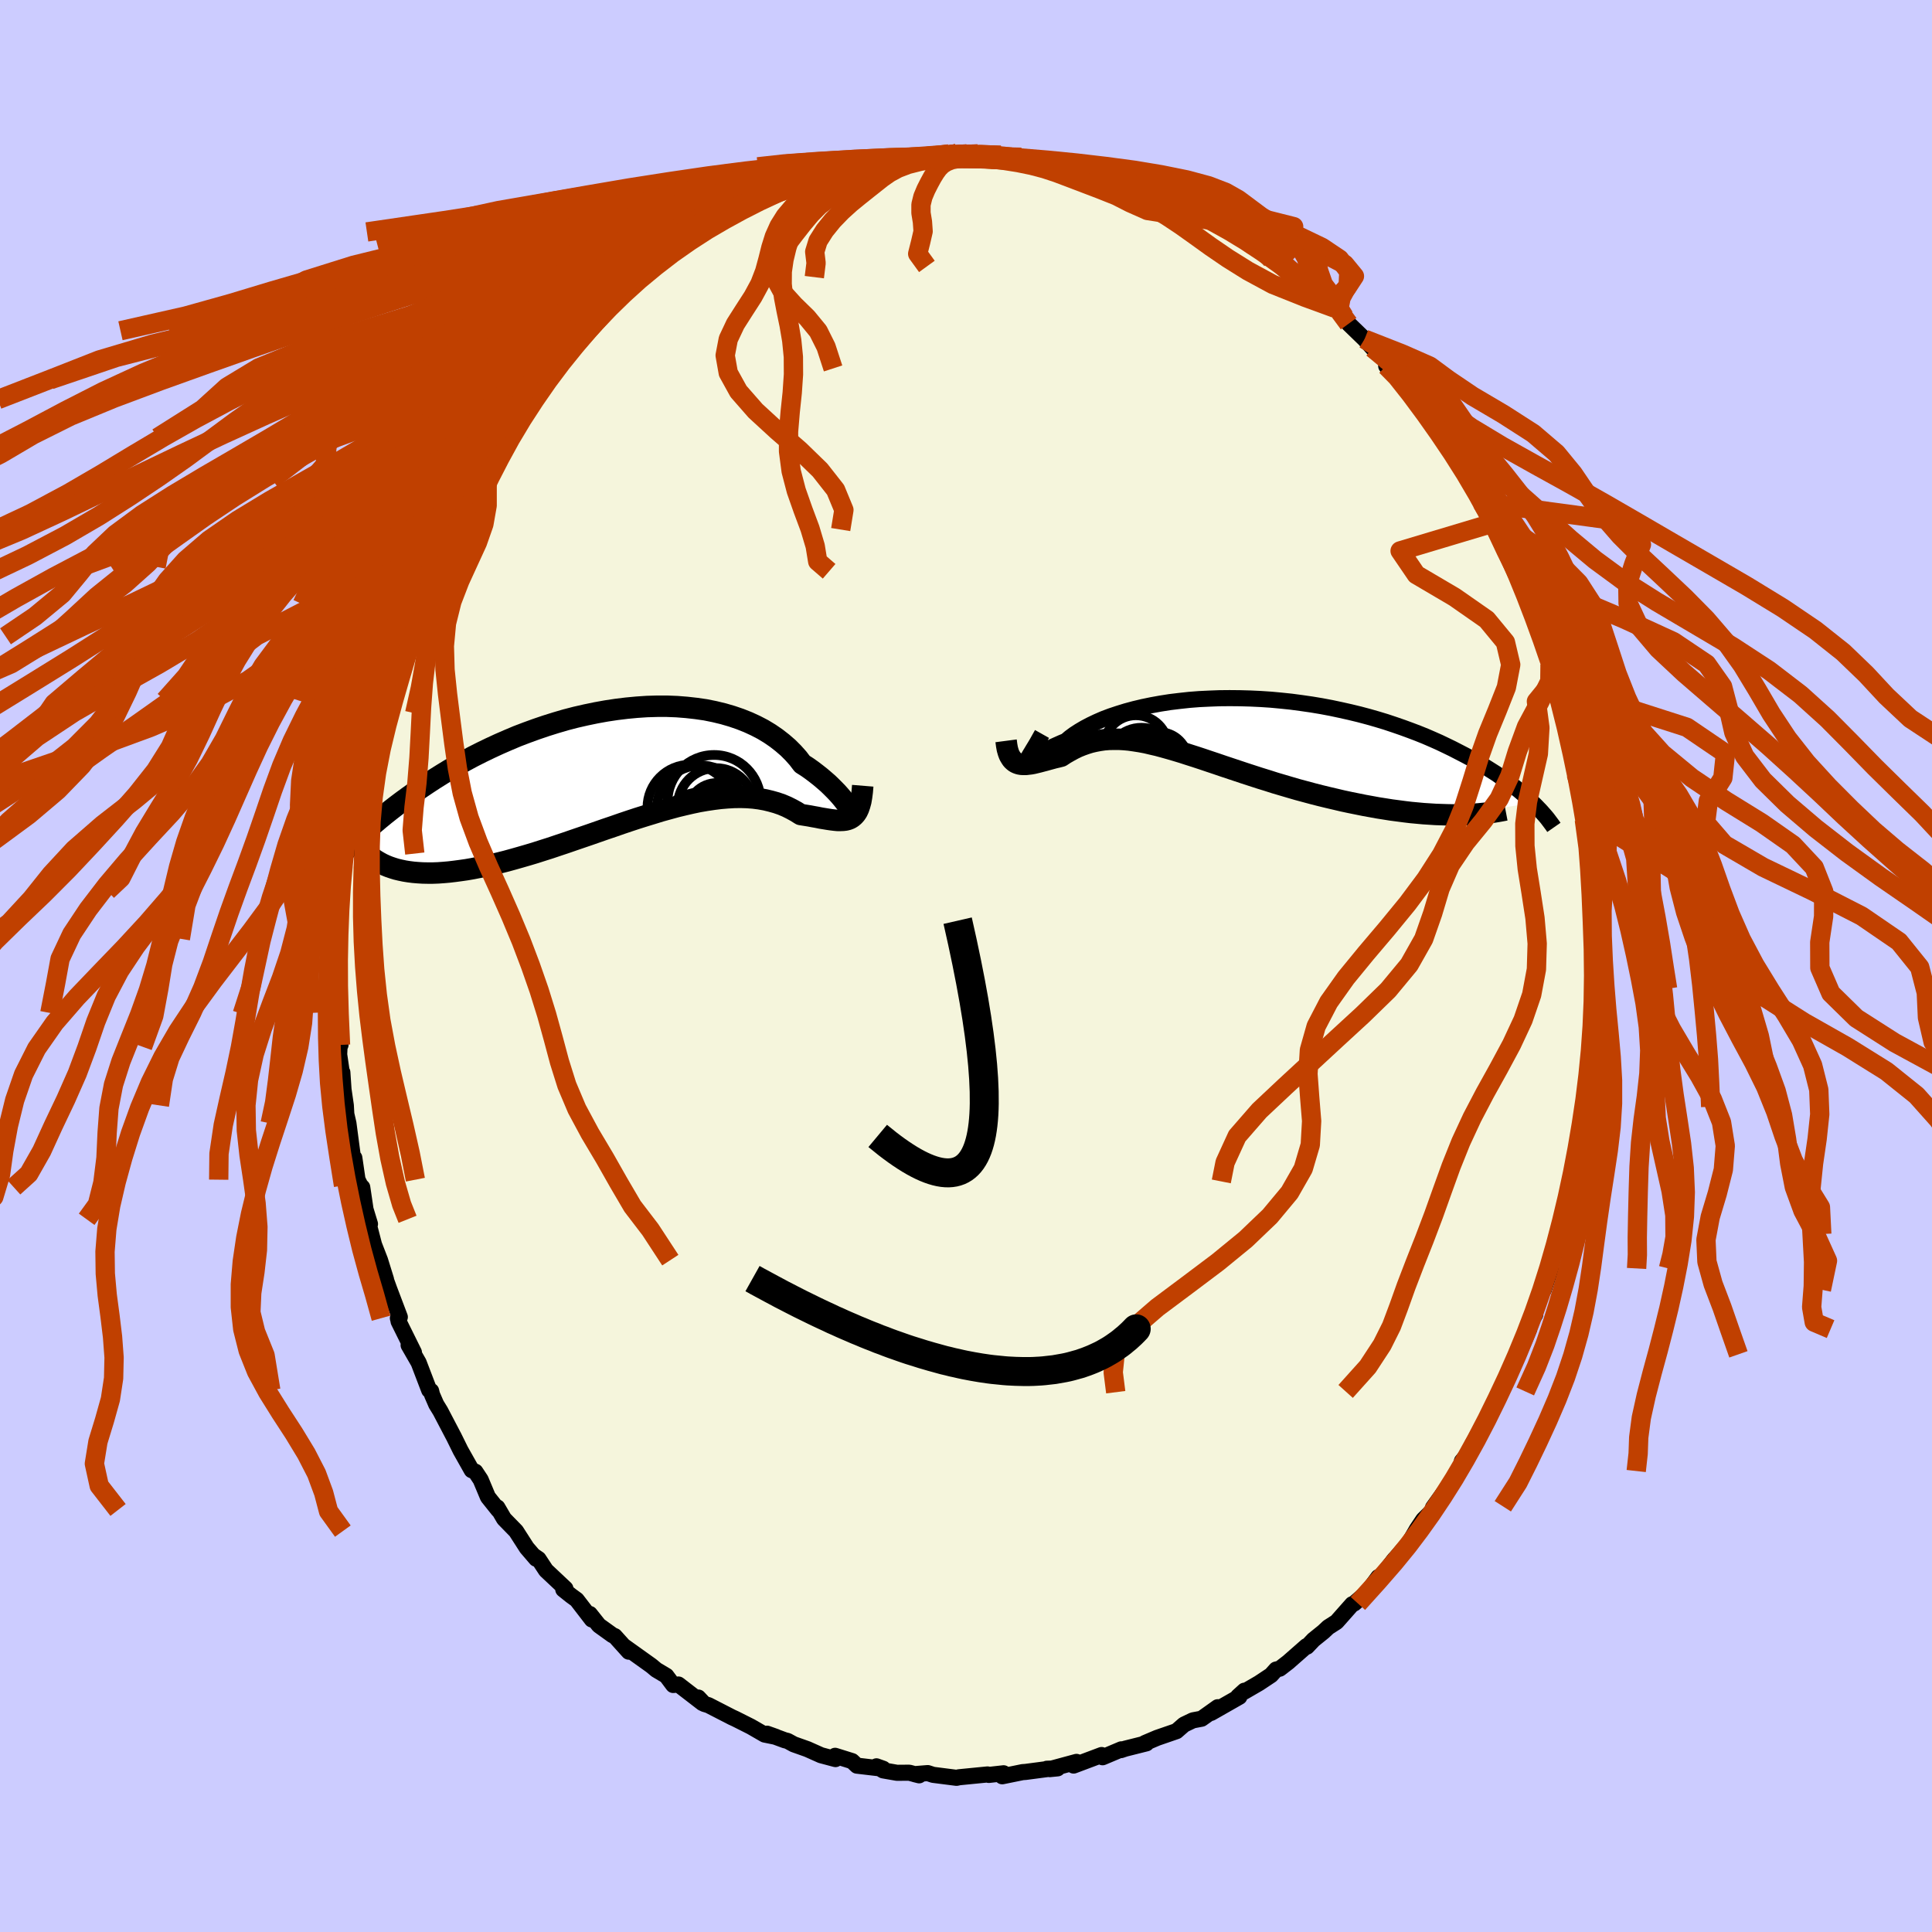 <svg viewBox="-100 -100 200 200" xmlns="http://www.w3.org/2000/svg" width="500" height="500" id="face-svg">
    <defs>
      <clipPath id="leftEyeClipPath">
        <polyline points="23.96,4.21 23.84,4.04 23.7,3.85 23.52,3.62 23.32,3.37 23.09,3.1 22.83,2.81 22.54,2.51 22.22,2.19 21.88,1.86 21.5,1.53 21.1,1.19 20.67,0.85 20.21,0.5 19.73,0.16 19.21,-0.17 18.77,-0.75 18.27,-1.31 17.74,-1.84 17.15,-2.35 16.52,-2.84 15.85,-3.3 15.14,-3.73 14.39,-4.12 13.61,-4.48 12.78,-4.81 11.93,-5.1 11.04,-5.36 10.13,-5.58 9.19,-5.77 8.22,-5.91 7.24,-6.02 6.23,-6.1 5.21,-6.14 4.18,-6.14 3.14,-6.11 2.09,-6.04 1.03,-5.94 -0.03,-5.81 -1.09,-5.65 -2.14,-5.46 -3.2,-5.24 -4.25,-5 -5.29,-4.73 -6.31,-4.43 -7.33,-4.11 -8.33,-3.77 -9.32,-3.41 -10.29,-3.04 -11.24,-2.64 -12.18,-2.23 -13.09,-1.81 -13.98,-1.38 -14.85,-0.94 -15.69,-0.49 -16.51,-0.03 -17.31,0.43 -18.08,0.9 -18.83,1.37 -19.55,1.84 -20.25,2.31 -20.93,2.78 -21.58,3.24 -22.21,3.7 -22.82,4.16 -23.4,4.61 -23.97,5.06 -24.52,5.51 -25.04,5.95 -25.55,6.39 -26.04,6.82 -26.51,7.25 -26.96,7.67 -27.39,8.08 -27.8,8.49 -28.2,8.9 -28.58,9.29 -28.94,9.68 -29.28,10.06 -29.61,10.43 -23.58,10.48 -23.2,10.61 -22.81,10.73 -22.39,10.83 -21.96,10.92 -21.52,10.99 -21.05,11.05 -20.57,11.09 -20.08,11.12 -19.57,11.13 -19.04,11.13 -18.49,11.11 -17.93,11.07 -17.36,11.02 -16.77,10.95 -16.17,10.87 -15.54,10.78 -14.91,10.67 -14.25,10.54 -13.58,10.4 -12.89,10.25 -12.18,10.08 -11.46,9.9 -10.73,9.7 -9.99,9.49 -9.23,9.27 -8.46,9.04 -7.68,8.79 -6.89,8.54 -6.09,8.27 -5.28,8 -4.47,7.72 -3.65,7.44 -2.83,7.16 -2,6.87 -1.17,6.58 -0.34,6.3 0.49,6.01 1.32,5.73 2.14,5.46 2.97,5.2 3.79,4.95 4.6,4.7 5.4,4.48 6.2,4.26 6.99,4.07 7.77,3.89 8.53,3.73 9.29,3.6 10.03,3.49 10.75,3.4 11.47,3.34 12.16,3.3 12.84,3.29 13.5,3.31 14.15,3.36 14.77,3.44 15.38,3.55 15.96,3.69 16.53,3.85 17.08,4.04 17.6,4.26 18.1,4.51 18.59,4.78 19.05,5.07 19.49,5.14 19.93,5.21 20.35,5.29 20.75,5.36 21.14,5.44 21.51,5.5 21.87,5.56 22.21,5.61 22.54,5.65 22.85,5.68 23.15,5.68 23.43,5.67 23.69,5.64 23.93,5.58 24.16,5.49" />
      </clipPath>
      <clipPath id="rightEyeClipPath">
        <polyline points="-20.86,3.22 -20.83,3.24 -20.77,3.24 -20.67,3.2 -20.54,3.14 -20.38,3.06 -20.18,2.96 -19.95,2.83 -19.69,2.69 -19.4,2.54 -19.07,2.37 -18.71,2.2 -18.32,2.01 -17.9,1.82 -17.45,1.62 -16.97,1.42 -16.56,1.07 -16.1,0.73 -15.59,0.4 -15.03,0.07 -14.42,-0.25 -13.77,-0.56 -13.08,-0.86 -12.34,-1.14 -11.56,-1.4 -10.75,-1.65 -9.9,-1.88 -9.02,-2.09 -8.1,-2.28 -7.16,-2.45 -6.2,-2.6 -5.21,-2.72 -4.2,-2.83 -3.17,-2.91 -2.13,-2.96 -1.08,-3 -0.03,-3.01 1.04,-3 2.11,-2.97 3.18,-2.92 4.24,-2.85 5.31,-2.75 6.36,-2.64 7.41,-2.5 8.45,-2.35 9.47,-2.18 10.48,-1.99 11.47,-1.78 12.45,-1.56 13.4,-1.33 14.34,-1.08 15.25,-0.82 16.14,-0.55 17.01,-0.26 17.85,0.03 18.67,0.33 19.46,0.63 20.23,0.94 20.97,1.26 21.69,1.58 22.38,1.91 23.04,2.23 23.68,2.56 24.3,2.88 24.9,3.2 25.47,3.53 26.02,3.85 26.55,4.17 27.06,4.49 27.55,4.8 28.01,5.12 28.46,5.43 28.89,5.75 29.3,6.05 29.69,6.36 30.06,6.66 30.41,6.96 30.74,7.25 31.06,7.54 31.36,7.83 23.66,9.07 23.09,9.08 22.51,9.07 21.91,9.05 21.3,9.03 20.68,8.99 20.05,8.95 19.4,8.89 18.75,8.83 18.08,8.75 17.4,8.66 16.71,8.57 16.02,8.46 15.32,8.35 14.61,8.22 13.89,8.09 13.15,7.94 12.41,7.79 11.66,7.63 10.9,7.45 10.13,7.27 9.35,7.08 8.57,6.88 7.79,6.67 7.01,6.46 6.22,6.23 5.44,6 4.66,5.77 3.88,5.52 3.1,5.28 2.33,5.03 1.56,4.78 0.81,4.53 0.06,4.28 -0.69,4.03 -1.42,3.78 -2.14,3.54 -2.85,3.3 -3.55,3.07 -4.24,2.85 -4.92,2.63 -5.58,2.43 -6.23,2.24 -6.87,2.06 -7.5,1.89 -8.11,1.75 -8.7,1.61 -9.29,1.5 -9.86,1.41 -10.42,1.33 -10.96,1.28 -11.49,1.25 -12.01,1.25 -12.52,1.26 -13.02,1.3 -13.5,1.37 -13.98,1.46 -14.45,1.57 -14.9,1.71 -15.35,1.87 -15.79,2.05 -16.22,2.26 -16.64,2.49 -17.06,2.73 -17.47,3 -17.82,3.09 -18.17,3.17 -18.5,3.26 -18.83,3.35 -19.15,3.44 -19.46,3.52 -19.76,3.6 -20.05,3.67 -20.34,3.74 -20.61,3.79 -20.87,3.82 -21.12,3.85 -21.36,3.85 -21.59,3.84 -21.81,3.8" />
      </clipPath>
      <filter id="fuzzy">
        <feTurbulence id="turbulence" baseFrequency="0.05" numOctaves="3" type="noise" result="noise" />
        <feDisplacementMap in="SourceGraphic" in2="noise" scale="2" />
      </filter>
      <linearGradient id="rainbowGradient" x1="0%" y1="0%" x2="100%" y2="0%">
        <stop offset="0%" style="stop-color: [object Object]; stop-opacity: 1" />
        <stop offset="50%" style="stop-color: [object Object]; stop-opacity: 1" />
        <stop offset="100%" style="stop-color: [object Object]; stop-opacity: 1" />
      </linearGradient>
    </defs>
    <rect x="-100" y="-100" width="100%" height="100%" fill="rgb(204, 204, 255)" />
    <polyline id="faceContour" points="65.22,0.93 65.09,1.8 65.19,2.36 65.18,3.6 64.93,5 64.94,6.88 64.92,6.75 64.59,10.47 64.35,12.24 64.39,11.41 64.45,12.67 64.09,14.57 63.95,14.76 63.83,16.27 63.88,17.1 62.8,21.48 63.31,19.6 62.68,22.3 62.51,23.3 62.4,24.36 61.75,26.18 61.25,27.75 61.17,28.73 60.75,30.05 60.89,29.85 59.81,33.51 60.53,31.31 58.54,36.54 58.92,36.1 58.2,37.14 58.22,37.44 58.3,37.59 57.18,40.2 56.54,41.68 56.3,41.9 55.24,44.04 55.39,44.12 53.59,47.58 53.85,46.96 52.39,49.57 52.6,49.43 52.52,49.85 51.34,51.25 51.09,52.28 50.54,53.01 48.35,56.06 48.75,55.93 48.1,56.56 47.34,57.31 46.67,58.31 46.01,59.46 45.86,59.71 44.17,61.65 44.39,61.38 41.98,64.46 42.69,63.26 41.56,64.79 40.19,65.99 39.98,66.07 38.36,67.9 37.5,68.45 37,68.92 35.97,69.75 35.3,70.46 35.24,70.41 33.35,72.07 32.48,72.74 32.1,72.83 31.58,73.41 30.33,74.24 28.78,75.14 28.82,75.02 28.16,75.62 28.3,75.65 25.37,77.32 26.06,76.73 24.39,77.92 23.49,78.09 22.57,78.53 21.79,79.21 19.79,79.9 18.52,80.44 18.68,80.47 16.49,81.02 16.05,81.17 16.08,81.09 14.14,81.91 14.04,81.68 11.14,82.77 11.44,82.39 8.67,83.14 9.48,83.06 8.37,83.1 8.51,83.12 6.16,83.43 5.86,83.45 3.75,83.88 3.89,83.57 2.36,83.74 2.23,83.69 -0.71,83.98 -0.98,84.04 -3.41,83.73 -3.96,83.55 -5.33,83.66 -4.85,83.78 -5.87,83.51 -7.14,83.52 -8.58,83.27 -9.27,82.85 -8.57,83.1 -11.29,82.78 -11.79,82.31 -13.55,81.76 -13.51,82.1 -15.01,81.7 -16.42,81.07 -17.83,80.57 -18.47,80.22 -18.76,80.15 -20.6,79.47 -19.67,79.8 -20.85,79.56 -22.27,78.74 -23.88,77.93 -24.23,77.77 -26.66,76.52 -27.09,76.39 -27.71,75.73 -27.28,76.3 -29.77,74.38 -30.31,74.43 -31.02,73.48 -32.06,72.86 -32.59,72.42 -35.36,70.44 -34.91,70.98 -36.36,69.37 -36.58,69.28 -38,68.26 -38.94,67.08 -38.73,67.65 -40.3,65.61 -40.89,65.18 -41.69,64.54 -41.47,64.45 -43.48,62.56 -44.25,61.39 -44.79,61.02 -44.5,61.36 -45.47,60.23 -46.58,58.5 -47.82,57.23 -48.51,56.05 -48.42,56.31 -49.49,54.97 -50.24,53.18 -50.79,52.35 -51.17,52.19 -52.32,50.15 -53.03,48.71 -53.08,48.62 -54.41,46.08 -54.84,45.38 -55.27,44.39 -55.37,43.99 -55.57,43.91 -56.66,41.06 -57.7,39.25 -57.15,40 -58.74,36.79 -58.75,36.69 -58.81,36.46 -58.61,36.34 -59.69,33.49 -60.51,31.23 -60.04,32.45 -60.66,30.45 -61.28,28.85 -61.96,26.22 -61.7,26.71 -62.16,25.2 -62.5,22.91 -62.69,22.72 -62.99,22.12 -63.32,19.86 -63.43,20.07 -63.93,16.29 -64.15,15.33 -64.2,14.43 -64.44,12.78 -64.56,11.01 -64.52,11.69 -64.89,9.16 -64.85,8.36 -64.75,8.17 -64.98,4.96 -64.92,4.86 -65.06,1.31 -65.07,1.08 -65.18,0.22 -65.01,-0.67 -65.12,-3.65 -65.1,-2.82 -64.94,-5.34 -64.79,-7.78 -65.11,-6.5 -64.9,-8.06 -64.49,-10.48 -64.63,-11.64 -64.14,-13.86 -64.15,-14.47 -63.91,-16.65 -63.94,-15.74 -63.64,-18.83 -63.48,-19.47 -62.82,-22.15 -62.8,-21.9 -62.94,-22.12 -62.27,-24.33 -62,-26.17 -61.5,-27.5 -61.18,-29.09 -60.96,-29.97 -60.33,-31.13 -59.9,-33.01 -59.36,-34.13 -59.34,-34.94 -59,-35.5 -58.31,-37.46 -57.34,-39.6 -56.98,-40.86 -56.76,-41.52 -56.46,-41.33 -56.23,-42.36 -55.65,-43.58 -55.57,-43.73 -54.93,-45.18 -53.56,-47.89 -54,-47.2 -52.13,-50.43 -52.43,-49.52 -52.3,-50.16 -51.41,-51.43 -50.24,-53.12 -49.79,-54.31 -48.57,-55.68 -49.4,-54.7 -47.53,-57.62 -46.65,-58.29 -46.7,-58.63 -45.19,-60.51 -44.99,-60.69 -43.94,-61.86 -42.07,-64.13 -41.29,-64.85 -42.1,-64.07 -40.57,-65.76 -40.29,-66.11 -38.89,-67.36 -38.01,-68.13 -36.6,-69.38 -37.12,-69.18 -37.09,-69.07 -35.72,-70.14 -34.5,-71.31 -33.16,-72.42 -31.83,-73.11 -31.47,-73.67 -30.59,-74.12 -28.41,-75.54 -29.25,-74.99 -27.87,-75.99 -27.19,-76.35 -25.22,-77.5 -24.75,-77.55 -24.04,-78.14 -22.6,-78.98 -22.35,-78.9 -21.02,-79.5 -19.24,-80.29 -19.34,-80.37 -17.47,-80.86 -18.85,-80.34 -16.89,-81.02 -15.82,-81.42 -13.1,-82.41 -13.66,-81.93 -10.92,-82.73 -11.04,-82.53 -9.77,-83.12 -8.61,-83.31 -9.15,-83.17 -7.25,-83.5 -6.32,-83.71 -5.61,-83.43 -3.52,-83.69 -1.05,-83.97 -1.76,-84.06 -0.98,-84.09 0.09,-84.06 1.22,-84.06 1.96,-83.96 3.58,-83.92 3.23,-83.68 4.69,-83.74 5.72,-83.72 6.63,-83.35 9.21,-82.89 10.18,-82.69 11.69,-82.52 11.91,-82.57 11.24,-82.67 12.76,-82.22 13.36,-82.37 15.15,-81.77 17.5,-80.84 18.66,-80.31 17.11,-80.85 18.04,-80.78 20.26,-79.72 21.69,-79.04 21.93,-79.06 24.26,-78.05 23.12,-78.51 26.14,-76.8 25.52,-77.17 26.09,-77.03 27.72,-75.94 28.51,-75.57 29.77,-74.56 29.93,-74.75 31.52,-73.54 33.27,-72.01 31.62,-73.14 33.89,-71.68 35.85,-69.85 35.55,-70.11 37,-69.3 36.27,-69.47 38.18,-68.1 39.16,-67.2 39.61,-66.49 41.26,-64.89 42.09,-63.97 43.41,-62.85 43.68,-62.09 43.5,-62.11 44.27,-61.92 44.33,-61.45 46.11,-59.19 45.81,-59.63 47.15,-57.64 48.47,-55.79 49.42,-54.97 48.81,-55.49 50.52,-53.03 50.8,-52.3 51.26,-51.91 51.97,-50.82 53.24,-48.31 53.4,-47.98 53.37,-47.87 54.52,-46.24 54.55,-45.85 55.91,-42.89 56.08,-42.57 57.14,-40.26 57.31,-39.84 56.85,-40.68 57.75,-38.96 57.99,-38.43 59.25,-34.98 59.18,-35.1 59.91,-33.25 60.46,-31.19 60.59,-31 60.81,-29.55 61.63,-27.87 61.29,-27.95 61.67,-26.35 62.27,-24.63 62.26,-24.85 63.02,-20.42 63.16,-20.29 63.16,-19.88 63.71,-17.23 64.19,-15.1 63.92,-16.63 64.01,-15.14 64.33,-12.85 64.69,-10.83 64.52,-10.95 64.42,-11.3 64.62,-8.88 64.72,-8.34 64.87,-4.48 64.93,-3.4 65.21,-3.02 65.07,-0.32 65.22,0.93 65.09,1.8" fill="rgb(245, 245, 220)" stroke="black" stroke-width="1.667" stroke-linejoin="round" filter="url(#fuzzy)" />
    <g transform="translate(27.32 -24.72)">
      <polyline id="rightCountour" points="-20.86,3.22 -20.83,3.24 -20.77,3.24 -20.67,3.2 -20.54,3.14 -20.38,3.06 -20.18,2.96 -19.95,2.83 -19.69,2.69 -19.4,2.54 -19.07,2.37 -18.71,2.2 -18.32,2.01 -17.9,1.82 -17.45,1.62 -16.97,1.42 -16.56,1.07 -16.1,0.73 -15.59,0.4 -15.03,0.07 -14.42,-0.25 -13.77,-0.56 -13.08,-0.86 -12.34,-1.14 -11.56,-1.4 -10.75,-1.65 -9.9,-1.88 -9.02,-2.09 -8.1,-2.28 -7.16,-2.45 -6.2,-2.6 -5.21,-2.72 -4.2,-2.83 -3.17,-2.91 -2.13,-2.96 -1.08,-3 -0.03,-3.01 1.04,-3 2.11,-2.97 3.18,-2.92 4.24,-2.85 5.31,-2.75 6.36,-2.64 7.41,-2.5 8.45,-2.35 9.47,-2.18 10.48,-1.99 11.47,-1.78 12.45,-1.56 13.4,-1.33 14.34,-1.08 15.25,-0.82 16.14,-0.55 17.01,-0.26 17.85,0.03 18.67,0.33 19.46,0.63 20.23,0.94 20.97,1.26 21.69,1.58 22.38,1.91 23.04,2.23 23.68,2.56 24.3,2.88 24.9,3.2 25.47,3.53 26.02,3.85 26.55,4.17 27.06,4.49 27.55,4.8 28.01,5.12 28.46,5.43 28.89,5.75 29.3,6.05 29.69,6.36 30.06,6.66 30.41,6.96 30.74,7.25 31.06,7.54 31.36,7.83 23.66,9.07 23.09,9.08 22.51,9.07 21.91,9.05 21.3,9.03 20.68,8.99 20.05,8.95 19.4,8.89 18.75,8.83 18.08,8.75 17.4,8.66 16.71,8.57 16.02,8.46 15.32,8.35 14.61,8.22 13.89,8.09 13.15,7.94 12.41,7.79 11.66,7.63 10.9,7.45 10.13,7.27 9.35,7.08 8.57,6.88 7.79,6.67 7.01,6.46 6.22,6.23 5.44,6 4.66,5.77 3.88,5.52 3.1,5.28 2.33,5.03 1.56,4.78 0.81,4.53 0.06,4.28 -0.69,4.03 -1.42,3.78 -2.14,3.54 -2.85,3.3 -3.55,3.07 -4.24,2.85 -4.92,2.63 -5.58,2.43 -6.23,2.24 -6.87,2.06 -7.5,1.89 -8.11,1.75 -8.7,1.61 -9.29,1.5 -9.86,1.41 -10.42,1.33 -10.96,1.28 -11.49,1.25 -12.01,1.25 -12.52,1.26 -13.02,1.3 -13.5,1.37 -13.98,1.46 -14.45,1.57 -14.9,1.71 -15.35,1.87 -15.79,2.05 -16.22,2.26 -16.64,2.49 -17.06,2.73 -17.47,3 -17.82,3.09 -18.17,3.17 -18.5,3.26 -18.83,3.35 -19.15,3.44 -19.46,3.52 -19.76,3.6 -20.05,3.67 -20.34,3.74 -20.61,3.79 -20.87,3.82 -21.12,3.85 -21.36,3.85 -21.59,3.84 -21.81,3.8" fill="white" stroke="white" stroke-width="0" stroke-linejoin="round" filter="url(#fuzzy)" />
    </g>
    <g transform="translate(-36.16 -20.75)">
      <polyline id="leftCountour" points="23.96,4.21 23.84,4.04 23.7,3.85 23.52,3.62 23.32,3.37 23.09,3.1 22.83,2.81 22.54,2.51 22.22,2.19 21.88,1.86 21.5,1.53 21.1,1.19 20.67,0.85 20.21,0.5 19.73,0.16 19.21,-0.17 18.77,-0.75 18.27,-1.31 17.74,-1.84 17.15,-2.35 16.52,-2.84 15.85,-3.3 15.14,-3.73 14.39,-4.12 13.61,-4.48 12.78,-4.81 11.93,-5.1 11.04,-5.36 10.13,-5.58 9.19,-5.77 8.22,-5.91 7.24,-6.02 6.23,-6.1 5.21,-6.14 4.18,-6.14 3.14,-6.11 2.09,-6.04 1.03,-5.94 -0.03,-5.81 -1.09,-5.65 -2.14,-5.46 -3.2,-5.24 -4.25,-5 -5.29,-4.73 -6.31,-4.43 -7.33,-4.11 -8.33,-3.77 -9.32,-3.41 -10.29,-3.04 -11.24,-2.64 -12.18,-2.23 -13.09,-1.81 -13.98,-1.38 -14.85,-0.94 -15.69,-0.49 -16.51,-0.03 -17.31,0.43 -18.08,0.9 -18.83,1.37 -19.55,1.84 -20.25,2.31 -20.93,2.78 -21.58,3.24 -22.21,3.7 -22.82,4.16 -23.4,4.61 -23.97,5.06 -24.52,5.51 -25.04,5.95 -25.55,6.39 -26.04,6.82 -26.51,7.25 -26.96,7.67 -27.39,8.08 -27.8,8.49 -28.2,8.9 -28.58,9.29 -28.94,9.68 -29.28,10.06 -29.61,10.43 -23.58,10.48 -23.2,10.61 -22.81,10.73 -22.39,10.83 -21.96,10.92 -21.52,10.99 -21.05,11.05 -20.57,11.09 -20.08,11.12 -19.57,11.13 -19.04,11.13 -18.49,11.11 -17.93,11.07 -17.36,11.02 -16.77,10.95 -16.17,10.87 -15.54,10.78 -14.91,10.67 -14.25,10.54 -13.58,10.4 -12.89,10.25 -12.18,10.08 -11.46,9.9 -10.73,9.7 -9.99,9.49 -9.23,9.27 -8.46,9.04 -7.68,8.79 -6.89,8.54 -6.09,8.27 -5.28,8 -4.47,7.72 -3.65,7.44 -2.83,7.16 -2,6.87 -1.17,6.58 -0.34,6.3 0.49,6.01 1.32,5.73 2.14,5.46 2.97,5.2 3.79,4.95 4.6,4.7 5.4,4.48 6.2,4.26 6.99,4.07 7.77,3.89 8.53,3.73 9.29,3.6 10.03,3.49 10.75,3.4 11.47,3.34 12.16,3.3 12.84,3.29 13.5,3.31 14.15,3.36 14.77,3.44 15.38,3.55 15.96,3.69 16.53,3.85 17.08,4.04 17.6,4.26 18.1,4.51 18.59,4.78 19.05,5.07 19.49,5.14 19.93,5.21 20.35,5.29 20.75,5.36 21.14,5.44 21.51,5.5 21.87,5.56 22.21,5.61 22.54,5.65 22.85,5.68 23.15,5.68 23.43,5.67 23.69,5.64 23.93,5.58 24.16,5.49" fill="white" stroke="white" stroke-width="0" stroke-linejoin="round" filter="url(#fuzzy)" />
    </g>
    <g transform="translate(27.32 -24.72)">
      <polyline id="rightUpper" points="-19.45,0.7 -19.72,1.18 -19.96,1.61 -20.18,1.98 -20.37,2.29 -20.53,2.56 -20.66,2.77 -20.76,2.94 -20.83,3.07 -20.86,3.17 -20.86,3.22 -20.83,3.24 -20.77,3.24 -20.67,3.2 -20.54,3.14 -20.38,3.06 -20.18,2.96 -19.95,2.83 -19.69,2.69 -19.4,2.54 -19.07,2.37 -18.71,2.2 -18.32,2.01 -17.9,1.82 -17.45,1.62 -16.97,1.42 -16.56,1.07 -16.1,0.73 -15.59,0.4 -15.03,0.07 -14.42,-0.25 -13.77,-0.56 -13.08,-0.86 -12.34,-1.14 -11.56,-1.4 -10.75,-1.65 -9.9,-1.88 -9.02,-2.09 -8.1,-2.28 -7.16,-2.45 -6.2,-2.6 -5.21,-2.72 -4.2,-2.83 -3.17,-2.91 -2.13,-2.96 -1.08,-3 -0.03,-3.01 1.04,-3 2.11,-2.97 3.18,-2.92 4.24,-2.85 5.31,-2.75 6.36,-2.64 7.41,-2.5 8.45,-2.35 9.47,-2.18 10.48,-1.99 11.47,-1.78 12.45,-1.56 13.4,-1.33 14.34,-1.08 15.25,-0.82 16.14,-0.55 17.01,-0.26 17.85,0.03 18.67,0.33 19.46,0.63 20.23,0.94 20.97,1.26 21.69,1.58 22.38,1.91 23.04,2.23 23.68,2.56 24.3,2.88 24.9,3.2 25.47,3.53 26.02,3.85 26.55,4.17 27.06,4.49 27.55,4.8 28.01,5.12 28.46,5.43 28.89,5.75 29.3,6.05 29.69,6.36 30.06,6.66 30.41,6.96 30.74,7.25 31.06,7.54 31.36,7.83 31.65,8.11 31.91,8.38 32.17,8.65 32.4,8.91 32.63,9.17 32.84,9.42 33.03,9.67 33.21,9.91 33.38,10.14 33.54,10.37" fill="none" stroke="black" stroke-width="1.667" stroke-linejoin="round" filter="url(#fuzzy)" />
      <polyline id="rightLower" points="-23.17,1.41 -23.11,1.87 -23.04,2.26 -22.94,2.61 -22.83,2.9 -22.69,3.14 -22.55,3.35 -22.38,3.51 -22.21,3.64 -22.02,3.73 -21.81,3.8 -21.59,3.84 -21.36,3.85 -21.12,3.85 -20.87,3.82 -20.61,3.79 -20.34,3.74 -20.05,3.67 -19.76,3.6 -19.46,3.52 -19.15,3.44 -18.83,3.35 -18.5,3.26 -18.17,3.17 -17.82,3.09 -17.47,3 -17.06,2.73 -16.64,2.49 -16.22,2.26 -15.79,2.05 -15.35,1.87 -14.9,1.71 -14.45,1.57 -13.98,1.46 -13.5,1.37 -13.02,1.3 -12.52,1.26 -12.01,1.25 -11.49,1.25 -10.96,1.28 -10.42,1.33 -9.86,1.41 -9.29,1.5 -8.7,1.61 -8.11,1.75 -7.5,1.89 -6.87,2.06 -6.23,2.24 -5.58,2.43 -4.92,2.63 -4.24,2.85 -3.55,3.07 -2.85,3.3 -2.14,3.54 -1.42,3.78 -0.69,4.03 0.06,4.28 0.81,4.53 1.56,4.78 2.33,5.03 3.1,5.28 3.88,5.52 4.66,5.77 5.44,6 6.22,6.23 7.01,6.46 7.79,6.67 8.57,6.88 9.35,7.08 10.13,7.27 10.9,7.45 11.66,7.63 12.41,7.79 13.15,7.94 13.89,8.09 14.61,8.22 15.32,8.35 16.02,8.46 16.71,8.57 17.4,8.66 18.08,8.75 18.75,8.83 19.4,8.89 20.05,8.95 20.68,8.99 21.3,9.03 21.91,9.05 22.51,9.07 23.09,9.08 23.66,9.07 24.21,9.06 24.75,9.04 25.27,9.01 25.78,8.97 26.28,8.92 26.76,8.87 27.22,8.8 27.67,8.73 28.11,8.65 28.53,8.57" fill="none" stroke="black" stroke-width="2.222" stroke-linejoin="round" filter="url(#fuzzy)" />
      <circle r="3.776" cx="-9.469" cy="4.768" stroke="black" fill="none" stroke-width="1.0" filter="url(#fuzzy)" clip-path="url(#rightEyeClipPath)" /><circle r="3.338" cx="-9.729" cy="2.103" stroke="black" fill="none" stroke-width="1.0" filter="url(#fuzzy)" clip-path="url(#rightEyeClipPath)" /><circle r="3.628" cx="-9.154" cy="3.683" stroke="black" fill="none" stroke-width="1.0" filter="url(#fuzzy)" clip-path="url(#rightEyeClipPath)" /><circle r="3.004" cx="-7.344" cy="3.513" stroke="black" fill="none" stroke-width="1.0" filter="url(#fuzzy)" clip-path="url(#rightEyeClipPath)" /><circle r="4.624" cx="-10.484" cy="6.113" stroke="black" fill="none" stroke-width="1.0" filter="url(#fuzzy)" clip-path="url(#rightEyeClipPath)" /><circle r="4.546" cx="-9.124" cy="6.108" stroke="black" fill="none" stroke-width="1.0" filter="url(#fuzzy)" clip-path="url(#rightEyeClipPath)" /><circle r="4.7" cx="-8.569" cy="6.913" stroke="black" fill="none" stroke-width="1.0" filter="url(#fuzzy)" clip-path="url(#rightEyeClipPath)" /><circle r="3.554" cx="-10.334" cy="4.248" stroke="black" fill="none" stroke-width="1.0" filter="url(#fuzzy)" clip-path="url(#rightEyeClipPath)" /><circle r="3.364" cx="-7.394" cy="6.338" stroke="black" fill="none" stroke-width="1.0" filter="url(#fuzzy)" clip-path="url(#rightEyeClipPath)" /><circle r="3.348" cx="-10.919" cy="6.283" stroke="black" fill="none" stroke-width="1.0" filter="url(#fuzzy)" clip-path="url(#rightEyeClipPath)" />
      </g>
    <g transform="translate(-36.16 -20.75)">
      <polyline id="leftUpper" points="23.71,3.25 23.84,3.63 23.95,3.93 24.03,4.16 24.1,4.33 24.14,4.43 24.16,4.48 24.15,4.48 24.11,4.43 24.05,4.34 23.96,4.21 23.84,4.04 23.7,3.85 23.52,3.62 23.32,3.37 23.09,3.1 22.83,2.81 22.54,2.51 22.22,2.19 21.88,1.86 21.5,1.53 21.1,1.19 20.67,0.85 20.21,0.5 19.73,0.16 19.21,-0.17 18.77,-0.75 18.27,-1.31 17.74,-1.84 17.15,-2.35 16.52,-2.84 15.85,-3.3 15.14,-3.73 14.39,-4.12 13.61,-4.48 12.78,-4.81 11.93,-5.1 11.04,-5.36 10.13,-5.58 9.19,-5.77 8.22,-5.91 7.24,-6.02 6.23,-6.1 5.21,-6.14 4.18,-6.14 3.14,-6.11 2.09,-6.04 1.03,-5.94 -0.03,-5.81 -1.09,-5.65 -2.14,-5.46 -3.2,-5.24 -4.25,-5 -5.29,-4.73 -6.31,-4.43 -7.33,-4.11 -8.33,-3.77 -9.32,-3.41 -10.29,-3.04 -11.24,-2.64 -12.18,-2.23 -13.09,-1.81 -13.98,-1.38 -14.85,-0.94 -15.69,-0.49 -16.51,-0.03 -17.31,0.43 -18.08,0.9 -18.83,1.37 -19.55,1.84 -20.25,2.31 -20.93,2.78 -21.58,3.24 -22.21,3.7 -22.82,4.16 -23.4,4.61 -23.97,5.06 -24.52,5.51 -25.04,5.95 -25.55,6.39 -26.04,6.82 -26.51,7.25 -26.96,7.67 -27.39,8.08 -27.8,8.49 -28.2,8.9 -28.58,9.29 -28.94,9.68 -29.28,10.06 -29.61,10.43 -29.93,10.8 -30.22,11.15 -30.51,11.5 -30.78,11.84 -31.03,12.17 -31.28,12.5 -31.51,12.81 -31.72,13.12 -31.93,13.42 -32.12,13.71" fill="none" stroke="black" stroke-width="2.222" stroke-linejoin="round" filter="url(#fuzzy)" />
      <polyline id="leftLower" points="25.47,2.09 25.42,2.7 25.35,3.24 25.27,3.71 25.16,4.11 25.04,4.46 24.9,4.76 24.74,5 24.56,5.2 24.37,5.36 24.16,5.49 23.93,5.58 23.69,5.64 23.43,5.67 23.15,5.68 22.85,5.68 22.54,5.65 22.21,5.61 21.87,5.56 21.51,5.5 21.14,5.44 20.75,5.36 20.35,5.29 19.93,5.21 19.49,5.14 19.05,5.07 18.59,4.78 18.1,4.51 17.6,4.26 17.08,4.04 16.53,3.85 15.96,3.69 15.38,3.55 14.77,3.44 14.15,3.36 13.5,3.31 12.84,3.29 12.16,3.3 11.47,3.34 10.75,3.4 10.03,3.49 9.29,3.6 8.53,3.73 7.77,3.89 6.99,4.07 6.2,4.26 5.4,4.48 4.6,4.7 3.79,4.95 2.97,5.2 2.14,5.46 1.32,5.73 0.49,6.01 -0.34,6.3 -1.17,6.58 -2,6.87 -2.83,7.16 -3.65,7.44 -4.47,7.72 -5.28,8 -6.09,8.27 -6.89,8.54 -7.68,8.79 -8.46,9.04 -9.23,9.27 -9.99,9.49 -10.73,9.7 -11.46,9.9 -12.18,10.08 -12.89,10.25 -13.58,10.4 -14.25,10.54 -14.91,10.67 -15.54,10.78 -16.17,10.87 -16.77,10.95 -17.36,11.02 -17.93,11.07 -18.49,11.11 -19.04,11.13 -19.57,11.13 -20.08,11.12 -20.57,11.09 -21.05,11.05 -21.52,10.99 -21.96,10.92 -22.39,10.83 -22.81,10.73 -23.2,10.61 -23.58,10.48 -23.95,10.33 -24.29,10.17 -24.62,9.99 -24.94,9.8 -25.23,9.6 -25.51,9.39 -25.78,9.16 -26.03,8.92 -26.26,8.67 -26.48,8.41" fill="none" stroke="black" stroke-width="2.222" stroke-linejoin="round" filter="url(#fuzzy)" />
      <circle r="3.054" cx="10.385" cy="4.858" stroke="black" fill="none" stroke-width="1.0" filter="url(#fuzzy)" clip-path="url(#leftEyeClipPath)" /><circle r="3.938" cx="6.69" cy="7.898" stroke="black" fill="none" stroke-width="1.0" filter="url(#fuzzy)" clip-path="url(#leftEyeClipPath)" /><circle r="4.432" cx="7.615" cy="4.343" stroke="black" fill="none" stroke-width="1.0" filter="url(#fuzzy)" clip-path="url(#leftEyeClipPath)" /><circle r="4.814" cx="10.08" cy="3.718" stroke="black" fill="none" stroke-width="1.0" filter="url(#fuzzy)" clip-path="url(#leftEyeClipPath)" /><circle r="3.428" cx="7.8" cy="7.748" stroke="black" fill="none" stroke-width="1.0" filter="url(#fuzzy)" clip-path="url(#leftEyeClipPath)" /><circle r="3.502" cx="10.62" cy="7.308" stroke="black" fill="none" stroke-width="1.0" filter="url(#fuzzy)" clip-path="url(#leftEyeClipPath)" /><circle r="3.94" cx="10.26" cy="4.203" stroke="black" fill="none" stroke-width="1.0" filter="url(#fuzzy)" clip-path="url(#leftEyeClipPath)" /><circle r="4.824" cx="9.975" cy="7.463" stroke="black" fill="none" stroke-width="1.0" filter="url(#fuzzy)" clip-path="url(#leftEyeClipPath)" /><circle r="4.488" cx="8.645" cy="4.468" stroke="black" fill="none" stroke-width="1.0" filter="url(#fuzzy)" clip-path="url(#leftEyeClipPath)" /><circle r="4.716" cx="8.855" cy="7.463" stroke="black" fill="none" stroke-width="1.0" filter="url(#fuzzy)" clip-path="url(#leftEyeClipPath)" />
    </g>
    <g id="hairs">
      <polyline points="0.09,-84.06 -1.92,-83.96 -4.31,-83.78 -6.81,-83.55 -9.15,-83.28 -11.27,-82.95 -13.28,-82.54 -15.3,-82.04 -17.41,-81.46 -19.63,-80.8 -21.98,-80.07 -24.45,-79.28 -27.01,-78.43 -29.66,-77.5 -32.41,-76.49 -35.25,-75.39 -38.16,-74.2 -41.09,-72.93 -43.91,-71.58 -46.55,-70.19 -48.97,-68.76 -51.29,-67.31 -53.7,-65.83 -56.44,-64.28 -59.7,-62.62 -63.52,-60.83 -67.48,-59.01 -70.15,-57.62" fill="none" stroke="rgb(192, 64, 0)" stroke-width="2" stroke-linejoin="round" filter="url(#fuzzy)" /><polyline points="0.09,-84.06 -2.14,-83.96 -4.63,-83.77 -7.14,-83.55 -9.51,-83.27 -11.69,-82.94 -13.8,-82.51 -15.99,-82.01 -18.37,-81.42 -20.95,-80.75 -23.69,-80.02 -26.51,-79.22 -29.41,-78.34 -32.44,-77.4 -35.69,-76.37 -39.2,-75.25 -42.99,-74.05 -47.04,-72.77 -51.31,-71.42 -55.73,-70.02 -60.23,-68.58 -64.75,-67.1 -69.28,-65.57 -73.86,-63.98 -78.55,-62.32 -83.37,-60.59 -88.18,-58.79 -92.69,-56.93 -96.56,-55 -99.92,-53.02 -103.51,-51.22 -106.65,-50.43" fill="none" stroke="rgb(192, 64, 0)" stroke-width="2" stroke-linejoin="round" filter="url(#fuzzy)" /><polyline points="-0.98,-84.09 -2.32,-83.89 -4.55,-83.64 -6.8,-83.36 -9.02,-83 -11.26,-82.56 -13.49,-82.04 -15.62,-81.48 -17.63,-80.88 -19.56,-80.25 -21.49,-79.55 -23.52,-78.77 -25.68,-77.89 -27.96,-76.91 -30.28,-75.85 -32.56,-74.73 -34.74,-73.55 -36.83,-72.32 -38.87,-71.05 -40.91,-69.8 -42.97,-68.57 -45.22,-67.27 -47.67,-65.76" fill="none" stroke="rgb(192, 64, 0)" stroke-width="2" stroke-linejoin="round" filter="url(#fuzzy)" /><polyline points="-0.98,-84.09 -2.34,-83.88 -4.59,-83.63 -6.85,-83.35 -9.1,-82.98 -11.43,-82.53 -13.84,-82.01 -16.26,-81.43 -18.65,-80.82 -21.08,-80.17 -23.66,-79.44 -26.45,-78.63 -29.43,-77.73 -32.45,-76.73 -35.36,-75.66 -38.13,-74.52 -40.84,-73.33 -43.7,-72.1 -46.9,-70.84 -50.55,-69.55 -54.65,-68.22 -59.15,-66.83 -63.96,-65.34 -68.83,-63.71 -73.22,-61.92 -76.51,-59.93 -79.03,-57.64 -83.69,-54.7" fill="none" stroke="rgb(192, 64, 0)" stroke-width="2" stroke-linejoin="round" filter="url(#fuzzy)" /><polyline points="-0.98,-84.09 -2.37,-83.88 -4.66,-83.63 -6.92,-83.34 -9.09,-82.96 -11.22,-82.5 -13.34,-81.97 -15.43,-81.39 -17.45,-80.76 -19.39,-80.08 -21.29,-79.33 -23.17,-78.49 -25.08,-77.57 -27,-76.56 -28.92,-75.47 -30.83,-74.32 -32.71,-73.11 -34.54,-71.86 -36.32,-70.57 -38.07,-69.22 -39.8,-67.81 -41.53,-66.32 -43.29,-64.73 -45.08,-63.03 -46.9,-61.22 -48.72,-59.31 -50.5,-57.33 -52.19,-55.3 -53.77,-53.25 -55.25,-51.21 -56.66,-49.19 -58.04,-47.2 -59.36,-45.27 -60.51,-43.46 -61.43,-41.88 -62.21,-40.86" fill="none" stroke="rgb(192, 64, 0)" stroke-width="2" stroke-linejoin="round" filter="url(#fuzzy)" /><polyline points="-1.76,-84.06 -3.83,-83.79 -6.05,-83.56 -8.17,-83.28 -10.29,-82.94 -12.57,-82.51 -15.05,-81.99 -17.65,-81.39 -20.26,-80.7 -22.75,-79.95 -25.11,-79.13 -27.37,-78.24 -29.63,-77.27 -31.95,-76.22 -34.39,-75.08 -36.95,-73.86 -39.61,-72.57 -42.37,-71.21 -45.22,-69.79 -48.17,-68.33 -51.17,-66.81 -54.18,-65.24 -57.16,-63.62 -60.08,-61.93 -62.97,-60.19 -65.9,-58.38 -68.94,-56.53 -72.11,-54.64 -75.41,-52.71 -78.78,-50.75 -82.13,-48.75 -85.3,-46.73 -88.06,-44.69 -90.19,-42.67 -91.79,-40.66 -93.55,-38.53 -96.38,-36.19 -99.43,-34.13" fill="none" stroke="rgb(192, 64, 0)" stroke-width="2" stroke-linejoin="round" filter="url(#fuzzy)" /><polyline points="-1.76,-84.06 -4.24,-83.79 -7.15,-83.56 -9.92,-83.3 -12.62,-82.97 -15.47,-82.56 -18.61,-82.06 -21.97,-81.47 -25.42,-80.81 -28.86,-80.09 -32.26,-79.3 -35.6,-78.44 -38.84,-77.52 -41.93,-76.52 -44.95,-75.42 -48.08,-74.24 -51.6,-72.96 -55.68,-71.62 -60.38,-70.22 -65.68,-68.8 -71.57,-67.36 -77.91,-65.9 -84.19,-64.38 -89.71,-62.74 -94.62,-60.81 -100.23,-58.63" fill="none" stroke="rgb(192, 64, 0)" stroke-width="2" stroke-linejoin="round" filter="url(#fuzzy)" /><polyline points="-1.05,-83.97 -4.51,-83.63 -6.95,-83.36 -9.14,-83 -11.32,-82.53 -13.5,-81.99 -15.65,-81.4 -17.76,-80.78 -19.82,-80.11 -21.85,-79.37 -23.89,-78.54 -25.96,-77.62 -28.04,-76.61 -30.11,-75.52 -32.16,-74.37 -34.17,-73.17 -36.18,-71.93 -38.22,-70.64 -40.33,-69.31 -42.53,-67.93 -44.82,-66.47 -47.19,-64.91 -49.58,-63.22 -51.95,-61.41 -54.24,-59.49 -56.47,-57.49 -58.67,-55.44 -60.89,-53.39 -63.16,-51.35 -65.49,-49.29 -67.87,-47.21 -69.88,-45.18" fill="none" stroke="rgb(192, 64, 0)" stroke-width="2" stroke-linejoin="round" filter="url(#fuzzy)" /><polyline points="-1.05,-83.97 -4.49,-83.62 -6.98,-83.36 -9.29,-82.99 -11.61,-82.52 -13.97,-81.98 -16.44,-81.39 -19.08,-80.77 -21.9,-80.09 -24.82,-79.35 -27.71,-78.51 -30.48,-77.58 -33.08,-76.57 -35.56,-75.48 -38,-74.33 -40.45,-73.12 -42.91,-71.87 -45.36,-70.58 -47.73,-69.24 -50.04,-67.84 -52.33,-66.36 -54.66,-64.78 -57.1,-63.08 -59.61,-61.27 -62.15,-59.36 -64.68,-57.37 -67.25,-55.33 -69.97,-53.29 -72.92,-51.24 -76.07,-49.21 -79.26,-47.2 -82.33,-45.24 -85.42,-43.33 -88.49,-41.33" fill="none" stroke="rgb(192, 64, 0)" stroke-width="2" stroke-linejoin="round" filter="url(#fuzzy)" /><polyline points="-5.61,-83.43 -7.15,-83.36 -8.68,-83.04 -10.15,-82.55 -11.6,-81.99 -13.07,-81.4 -14.52,-80.78 -15.84,-80.11 -16.98,-79.37 -17.93,-78.54 -18.71,-77.62 -19.35,-76.6 -19.84,-75.51 -20.2,-74.36 -20.5,-73.16 -20.84,-71.91 -21.33,-70.63 -22.05,-69.3 -22.94,-67.92 -23.87,-66.46 -24.61,-64.89 -24.93,-63.21 -24.61,-61.4 -23.55,-59.48 -21.79,-57.47 -19.57,-55.43 -17.22,-53.39 -15.11,-51.34 -13.5,-49.29 -12.64,-47.21 -12.97,-45.18" fill="none" stroke="rgb(192, 64, 0)" stroke-width="2" stroke-linejoin="round" filter="url(#fuzzy)" /><polyline points="-5.61,-83.43 -7.27,-83.37 -9.11,-83.05 -11.16,-82.58 -13.37,-82.03 -15.64,-81.44 -17.85,-80.84 -19.94,-80.2 -21.93,-79.49 -23.91,-78.7 -25.95,-77.8 -28.12,-76.81 -30.38,-75.74 -32.71,-74.61 -35.03,-73.42 -37.29,-72.19 -39.42,-70.94 -41.43,-69.67 -43.38,-68.4 -45.4,-67.1 -47.57,-65.7 -49.91,-64.09 -52.61,-61.86" fill="none" stroke="rgb(192, 64, 0)" stroke-width="2" stroke-linejoin="round" filter="url(#fuzzy)" /><polyline points="-6.32,-83.71 -8.88,-83.33 -10.83,-82.99 -12.71,-82.57 -14.83,-82.04 -17.12,-81.43 -19.47,-80.74 -21.87,-79.98 -24.4,-79.16 -27.15,-78.28 -30.18,-77.31 -33.49,-76.27 -37.02,-75.14 -40.69,-73.91 -44.38,-72.62 -48.01,-71.26 -51.55,-69.84 -55.03,-68.39 -58.5,-66.88 -62.02,-65.33 -65.58,-63.72 -69.17,-62.05 -72.75,-60.31 -76.28,-58.51 -79.74,-56.66 -83.07,-54.77 -86.28,-52.86 -89.49,-50.92 -92.91,-48.93 -96.83,-46.83 -101.43,-44.67 -106.87,-42.73 -113.76,-41.52" fill="none" stroke="rgb(192, 64, 0)" stroke-width="2" stroke-linejoin="round" filter="url(#fuzzy)" /><polyline points="-7.25,-83.5 -8.95,-83.13 -11.11,-82.59 -13.41,-81.99 -15.66,-81.39 -17.76,-80.76 -19.74,-80.1 -21.72,-79.36 -23.84,-78.52 -26.16,-77.59 -28.71,-76.56 -31.44,-75.46 -34.29,-74.3 -37.19,-73.09 -40.05,-71.84 -42.81,-70.55 -45.43,-69.21 -47.94,-67.82 -50.39,-66.34 -52.85,-64.76 -55.36,-63.06 -57.95,-61.25 -60.66,-59.33 -63.53,-57.34 -66.62,-55.31 -69.96,-53.26 -73.42,-51.22 -76.74,-49.19 -79.6,-47.19 -81.84,-45.23 -83.45,-43.33 -83.84,-41.33" fill="none" stroke="rgb(192, 64, 0)" stroke-width="2" stroke-linejoin="round" filter="url(#fuzzy)" /><polyline points="-7.25,-83.5 -9.2,-83.13 -11.38,-82.58 -13.67,-81.99 -15.88,-81.38 -17.95,-80.75 -19.9,-80.08 -21.79,-79.34 -23.66,-78.49 -25.55,-77.55 -27.46,-76.52 -29.43,-75.42 -31.51,-74.25 -33.72,-73.04 -36.07,-71.78 -38.54,-70.47 -41.07,-69.12 -43.59,-67.7 -46.07,-66.2 -48.52,-64.6 -50.94,-62.89 -53.38,-61.07 -55.84,-59.16 -58.28,-57.18 -60.69,-55.16 -63.07,-53.13 -65.42,-51.1 -67.77,-49.09 -70.08,-47.13 -72.28,-45.21 -74.28,-43.36 -76.06,-41.54 -77.74,-39.64 -79.64,-37.46 -81.95,-34.94" fill="none" stroke="rgb(192, 64, 0)" stroke-width="2" stroke-linejoin="round" filter="url(#fuzzy)" /><polyline points="64.01,-15.14 64.4,-12.26 64.57,-9.99 64.72,-7.38 64.84,-4.54 64.94,-1.72 64.97,1.02 64.93,3.66 64.82,6.24 64.64,8.78 64.39,11.31 64.08,13.83 63.7,16.36 63.27,18.89 62.79,21.41 62.25,23.93 61.66,26.41 61.02,28.86 60.33,31.26 59.59,33.59 58.79,35.87 57.93,38.11 57.01,40.34 56.03,42.56 54.99,44.77 53.92,46.95 52.81,49.08 51.68,51.12 50.53,53.08 49.35,54.95 48.16,56.73 46.96,58.41 45.72,60.05 44.34,61.74 42.68,63.65 40.57,65.99" fill="none" stroke="rgb(192, 64, 0)" stroke-width="2" stroke-linejoin="round" filter="url(#fuzzy)" /><polyline points="-11.04,-82.53 -14.29,-81.95 -17.09,-81.34 -19.82,-80.73 -22.78,-80.08 -25.77,-79.35 -28.5,-78.51 -30.89,-77.55 -33.09,-76.5 -35.26,-75.38 -37.45,-74.2 -39.67,-72.98 -41.88,-71.71 -44.08,-70.4 -46.38,-69.04 -48.92,-67.62 -51.87,-66.11 -55.31,-64.49 -59.23,-62.77 -63.5,-60.95 -67.96,-59.03 -72.45,-57.05 -76.86,-55.04 -81.18,-53.01 -85.4,-50.99 -89.53,-49 -93.61,-47.04 -97.78,-45.11 -102.34,-43.22 -107.57,-41.32 -113.54,-39.35 -119.75,-37.25 -124.97,-34.99 -128.05,-32.6 -131.87,-29.97" fill="none" stroke="rgb(192, 64, 0)" stroke-width="2" stroke-linejoin="round" filter="url(#fuzzy)" /><polyline points="-10.92,-82.73 -13.7,-82.15 -17.18,-81.45 -20.95,-80.73 -24.78,-79.97 -28.27,-79.14 -31.18,-78.24 -33.56,-77.26 -35.71,-76.2 -37.88,-75.04 -40.19,-73.8 -42.62,-72.48 -45.15,-71.1 -47.88,-69.67 -50.95,-68.19 -54.49,-66.67 -58.42,-65.1 -62.52,-63.47 -66.45,-61.78 -69.96,-60.03 -72.98,-58.22 -75.65,-56.36 -78.2,-54.47 -80.82,-52.54 -83.62,-50.58 -86.6,-48.59 -89.78,-46.57 -93.26,-44.54 -97.16,-42.49 -101.52,-40.42 -106.05,-38.27 -110.11,-36 -113.03,-33.65 -115.18,-31.29 -119.49,-29.09" fill="none" stroke="rgb(192, 64, 0)" stroke-width="2" stroke-linejoin="round" filter="url(#fuzzy)" /><polyline points="-13.1,-82.41 -16.43,-81.44 -19.11,-80.74 -21.94,-80 -24.61,-79.19 -26.92,-78.3 -28.99,-77.35 -30.98,-76.32 -33.01,-75.2 -35.09,-73.97 -37.22,-72.66 -39.4,-71.29 -41.68,-69.88 -44.1,-68.45 -46.68,-66.97 -49.39,-65.46 -52.18,-63.87 -54.99,-62.22 -57.77,-60.49 -60.5,-58.71 -63.2,-56.86 -65.88,-54.95 -68.46,-52.98 -70.77,-51.2 -71.86,-50.43" fill="none" stroke="rgb(192, 64, 0)" stroke-width="2" stroke-linejoin="round" filter="url(#fuzzy)" /><polyline points="-13.1,-82.41 -15.88,-81.43 -17.95,-80.72 -20.06,-79.97 -22.27,-79.14 -24.51,-78.24 -26.82,-77.26 -29.3,-76.2 -32.09,-75.05 -35.25,-73.8 -38.72,-72.47 -42.32,-71.08 -45.76,-69.65 -48.77,-68.17 -51.18,-66.66 -53.01,-65.09 -54.46,-63.46 -55.87,-61.76 -57.57,-60.01 -59.77,-58.2 -62.53,-56.34 -65.73,-54.45 -69.14,-52.52 -72.52,-50.56 -75.72,-48.57 -78.73,-46.56 -81.61,-44.52 -84.47,-42.48 -87.31,-40.41 -89.98,-38.26 -92.42,-36 -95.03,-33.64 -98.83,-31.29 -103.92,-29.09" fill="none" stroke="rgb(192, 64, 0)" stroke-width="2" stroke-linejoin="round" filter="url(#fuzzy)" /><polyline points="-18.85,-80.34 -19.75,-80.07 -21.24,-79.45 -23.05,-78.59 -24.99,-77.59 -26.93,-76.49 -28.81,-75.34 -30.62,-74.15 -32.4,-72.91 -34.15,-71.64 -35.89,-70.33 -37.61,-68.98 -39.33,-67.55 -41.04,-66.04 -42.76,-64.42 -44.5,-62.69 -46.27,-60.85 -48.07,-58.93 -49.89,-56.95 -51.69,-54.93 -53.45,-52.91 -55.13,-50.89 -56.73,-48.9 -58.23,-46.95 -59.64,-45.03 -60.94,-43.12 -62.13,-41.21 -63.26,-39.22 -64.42,-37.11 -65.71,-34.86 -67.09,-32.48 -68.33,-30 -69.13,-27.5" fill="none" stroke="rgb(192, 64, 0)" stroke-width="2" stroke-linejoin="round" filter="url(#fuzzy)" /><polyline points="-17.47,-80.86 -19.4,-80.08 -21.35,-79.17 -23.18,-78.24 -24.97,-77.26 -26.77,-76.21 -28.58,-75.04 -30.38,-73.78 -32.13,-72.43 -33.82,-71.03 -35.41,-69.59 -36.93,-68.11 -38.38,-66.59 -39.81,-65.02 -41.22,-63.39 -42.61,-61.69 -43.97,-59.93 -45.26,-58.12 -46.48,-56.26 -47.6,-54.37 -48.63,-52.44 -49.6,-50.48 -50.52,-48.49 -51.42,-46.47 -52.29,-44.44 -53.14,-42.38 -53.94,-40.3 -54.64,-38.14 -55.22,-35.89 -55.68,-33.55 -56.06,-31.17 -56.49,-28.76 -57.07,-26.17" fill="none" stroke="rgb(192, 64, 0)" stroke-width="2" stroke-linejoin="round" filter="url(#fuzzy)" /><polyline points="-19.34,-80.37 -21.03,-79.57 -22.85,-78.66 -24.8,-77.61 -26.75,-76.49 -28.65,-75.33 -30.48,-74.13 -32.25,-72.89 -33.95,-71.62 -35.59,-70.31 -37.17,-68.96 -38.73,-67.54 -40.29,-66.03 -41.88,-64.41 -43.52,-62.68 -45.19,-60.84 -46.87,-58.91 -48.53,-56.92 -50.13,-54.9 -51.65,-52.88 -53.06,-50.87 -54.36,-48.88 -55.56,-46.93 -56.66,-45.01 -57.69,-43.11 -58.68,-41.2 -59.67,-39.21 -60.69,-37.1 -61.74,-34.85 -62.77,-32.47 -63.72,-30 -64.54,-27.5" fill="none" stroke="rgb(192, 64, 0)" stroke-width="2" stroke-linejoin="round" filter="url(#fuzzy)" /><polyline points="63.92,-16.63 66.41,-13.57 66.32,-10.96 65.98,-8.35 65.84,-5.71 65.86,-3.09 65.97,-0.52 66.13,2 66.33,4.49 66.57,6.96 66.79,9.41 66.93,11.83 66.93,14.24 66.78,16.66 66.49,19.1 66.12,21.55 65.74,24 65.39,26.41 65.07,28.79 64.76,31.14 64.41,33.46 63.98,35.77 63.45,38.06 62.81,40.34 62.06,42.59 61.19,44.83 60.23,47.06 59.22,49.25 58.2,51.37 57.14,53.48 55.57,55.93" fill="none" stroke="rgb(192, 64, 0)" stroke-width="2" stroke-linejoin="round" filter="url(#fuzzy)" /><polyline points="-22.6,-78.98 -24.81,-77.67 -26.99,-76.45 -29.4,-75.28 -32.29,-74.09 -35.51,-72.85 -38.65,-71.58 -41.36,-70.27 -43.59,-68.92 -45.49,-67.51 -47.28,-66.01 -49.11,-64.39 -51.02,-62.65 -52.95,-60.8 -54.8,-58.86 -56.54,-56.87 -58.21,-54.85 -59.87,-52.82 -61.63,-50.81 -63.53,-48.83 -65.55,-46.88 -67.62,-44.97 -69.66,-43.08 -71.65,-41.17 -73.59,-39.19 -75.51,-37.08 -77.36,-34.83 -79.05,-32.46 -80.71,-29.99 -82.93,-27.5" fill="none" stroke="rgb(192, 64, 0)" stroke-width="2" stroke-linejoin="round" filter="url(#fuzzy)" /><polyline points="-24.75,-77.55 -28.67,-76.37 -31.93,-75.21 -34.15,-74.03 -35.65,-72.79 -36.88,-71.49 -38.12,-70.17 -39.54,-68.81 -41.22,-67.37 -43.17,-65.84 -45.32,-64.19 -47.56,-62.41 -49.76,-60.54 -51.84,-58.59 -53.76,-56.59 -55.56,-54.57 -57.3,-52.55 -59.06,-50.54 -60.9,-48.55 -62.84,-46.58 -64.85,-44.61 -66.87,-42.63 -68.82,-40.61 -70.67,-38.52 -72.4,-36.34 -74.02,-34.05 -75.51,-31.66 -76.85,-29.18 -78.07,-26.63 -79.24,-24.05 -80.5,-21.45 -81.94,-18.86 -83.52,-16.31 -85.04,-13.8 -86.35,-11.35 -87.49,-9.1 -88.89,-7.78" fill="none" stroke="rgb(192, 64, 0)" stroke-width="2" stroke-linejoin="round" filter="url(#fuzzy)" /><polyline points="-25.22,-77.5 -27.88,-76.29 -29.9,-75.1 -32.1,-73.77 -34.49,-72.35 -37.08,-70.91 -39.84,-69.45 -42.67,-67.98 -45.37,-66.46 -47.78,-64.89 -49.88,-63.25 -51.78,-61.54 -53.62,-59.77 -55.53,-57.95 -57.6,-56.09 -59.82,-54.18 -62.16,-52.25 -64.55,-50.29 -66.89,-48.3 -69.11,-46.29 -71.2,-44.25 -73.25,-42.18 -75.44,-40.08 -77.96,-37.91 -80.93,-35.65 -84.31,-33.3 -87.92,-30.87 -91.54,-28.35 -94.91,-25.78 -97.89,-23.4 -100.49,-22.15" fill="none" stroke="rgb(192, 64, 0)" stroke-width="2" stroke-linejoin="round" filter="url(#fuzzy)" /><polyline points="-25.22,-77.5 -28.43,-76.29 -32.08,-75.11 -35.45,-73.78 -38.15,-72.37 -40.35,-70.92 -42.48,-69.47 -44.91,-68 -47.75,-66.5 -50.88,-64.93 -54.03,-63.3 -56.99,-61.6 -59.67,-59.84 -62.15,-58.02 -64.62,-56.16 -67.32,-54.26 -70.42,-52.34 -74,-50.38 -77.98,-48.4 -82.19,-46.39 -86.42,-44.36 -90.53,-42.32 -94.48,-40.24 -98.34,-38.1 -102.19,-35.85 -106,-33.52 -109.43,-31.15 -112.22,-28.75 -116.58,-26.17" fill="none" stroke="rgb(192, 64, 0)" stroke-width="2" stroke-linejoin="round" filter="url(#fuzzy)" /><polyline points="-25.22,-77.5 -27.33,-76.3 -29.29,-75.13 -31.41,-73.83 -33.68,-72.43 -36.11,-71 -38.76,-69.56 -41.68,-68.12 -44.84,-66.64 -48.07,-65.11 -51.18,-63.51 -54.17,-61.83 -57.24,-60.09 -60.68,-58.3 -64.65,-56.46 -68.98,-54.59 -73.22,-52.7 -76.88,-50.79 -79.81,-48.82 -82.32,-46.74 -84.93,-44.6 -87.85,-42.7 -91.04,-41.52" fill="none" stroke="rgb(192, 64, 0)" stroke-width="2" stroke-linejoin="round" filter="url(#fuzzy)" /><polyline points="-27.19,-76.35 -28.95,-75.17 -30.55,-74.03 -32.15,-72.79 -33.67,-71.49 -35.06,-70.16 -36.36,-68.81 -37.67,-67.39 -39.03,-65.87 -40.44,-64.22 -41.87,-62.45 -43.28,-60.57 -44.64,-58.61 -45.94,-56.61 -47.15,-54.59 -48.26,-52.56 -49.29,-50.56 -50.24,-48.57 -51.12,-46.61 -51.97,-44.66 -52.77,-42.7 -53.54,-40.7 -54.26,-38.63 -54.91,-36.47 -55.45,-34.19 -55.88,-31.8 -56.17,-29.32 -56.36,-26.76 -56.49,-24.16 -56.63,-21.55 -56.84,-18.95 -57.14,-16.43 -57.33,-14.05 -57.06,-11.64" fill="none" stroke="rgb(192, 64, 0)" stroke-width="2" stroke-linejoin="round" filter="url(#fuzzy)" /><polyline points="-29.25,-74.99 -32.61,-74.04 -33.86,-72.83 -35.2,-71.51 -37.06,-70.19 -39.35,-68.87 -41.84,-67.5 -44.33,-66.03 -46.76,-64.42 -49.16,-62.67 -51.54,-60.8 -53.87,-58.85 -56.08,-56.85 -58.12,-54.83 -60.03,-52.81 -61.89,-50.8 -63.8,-48.83 -65.86,-46.9 -68.17,-45.01 -70.83,-43.17 -73.91,-41.34 -77.25,-39.42 -80.49,-37.33 -83.3,-35.09 -86.97,-33.01" fill="none" stroke="rgb(192, 64, 0)" stroke-width="2" stroke-linejoin="round" filter="url(#fuzzy)" /><polyline points="-29.25,-74.99 -30.67,-74.03 -32.4,-72.81 -34.28,-71.48 -36.08,-70.15 -37.74,-68.82 -39.32,-67.43 -40.9,-65.94 -42.5,-64.3 -44.13,-62.54 -45.76,-60.66 -47.38,-58.7 -48.96,-56.69 -50.49,-54.67 -51.98,-52.65 -53.43,-50.64 -54.83,-48.67 -56.18,-46.72 -57.47,-44.81 -58.68,-42.9 -59.8,-40.96 -60.85,-38.94 -61.87,-36.82 -62.91,-34.56 -63.99,-32.18 -65.12,-29.68 -66.22,-27.09 -67.21,-24.44 -68.3,-21.9" fill="none" stroke="rgb(192, 64, 0)" stroke-width="2" stroke-linejoin="round" filter="url(#fuzzy)" /><polyline points="-29.25,-74.99 -30.83,-74.03 -32.68,-72.79 -34.53,-71.45 -36.32,-70.12 -38.16,-68.77 -40.08,-67.35 -41.98,-65.83 -43.78,-64.17 -45.45,-62.38 -47.04,-60.49 -48.62,-58.52 -50.24,-56.51 -51.87,-54.48 -53.51,-52.45 -55.14,-50.45 -56.76,-48.46 -58.42,-46.49 -60.12,-44.53 -61.86,-42.55 -63.6,-40.52 -65.26,-38.43 -66.81,-36.24 -68.26,-33.95 -69.63,-31.55 -70.98,-29.08 -72.32,-26.54 -73.62,-23.96 -74.83,-21.37 -75.92,-18.79 -76.9,-16.24 -77.83,-13.74 -78.79,-11.27 -79.79,-8.84 -80.75,-6.31 -81.33,-2.82" fill="none" stroke="rgb(192, 64, 0)" stroke-width="2" stroke-linejoin="round" filter="url(#fuzzy)" /><polyline points="-28.41,-75.54 -31.09,-73.87 -33.59,-72.31 -36.05,-70.81 -38.56,-69.35 -41.15,-67.89 -43.78,-66.39 -46.31,-64.81 -48.69,-63.17 -50.99,-61.45 -53.36,-59.67 -55.92,-57.83 -58.73,-55.96 -61.82,-54.06 -65.13,-52.12 -68.59,-50.15 -72.08,-48.16 -75.41,-46.14 -78.36,-44.1 -80.78,-42.02 -82.68,-39.9 -84.23,-37.71 -85.75,-35.44 -87.55,-33.09 -89.81,-30.68 -92.56,-28.21 -95.59,-25.76 -98.69,-23.37 -101.68,-21.12 -104.43,-18.92 -106.66,-16.65" fill="none" stroke="rgb(192, 64, 0)" stroke-width="2" stroke-linejoin="round" filter="url(#fuzzy)" /><polyline points="-30.59,-74.12 -34.49,-72.89 -37.37,-71.46 -38.84,-70.11 -40.3,-68.8 -42.49,-67.43 -45.32,-65.95 -48.32,-64.32 -51.05,-62.55 -53.36,-60.67 -55.34,-58.7 -57.24,-56.69 -59.27,-54.66 -61.56,-52.64 -64.14,-50.64 -66.95,-48.67 -69.87,-46.73 -72.76,-44.83 -75.56,-42.94 -78.25,-41.02 -80.83,-39.03 -83.31,-36.92 -85.75,-34.67 -88.34,-32.29 -91.32,-29.8 -94.4,-27.18 -96.35,-24.33" fill="none" stroke="rgb(192, 64, 0)" stroke-width="2" stroke-linejoin="round" filter="url(#fuzzy)" /><polyline points="-33.16,-72.42 -35.34,-70.64 -37.23,-69.22 -39.4,-67.81 -41.95,-66.32 -44.58,-64.75 -46.97,-63.1 -48.93,-61.36 -50.43,-59.57 -51.58,-57.72 -52.54,-55.84 -53.44,-53.93 -54.4,-51.99 -55.53,-50.02 -56.87,-48.02 -58.45,-46 -60.25,-43.95 -62.19,-41.86 -64.15,-39.72 -66,-37.53 -67.63,-35.25 -69.04,-32.91 -70.3,-30.5 -71.53,-28.07 -72.83,-25.64 -74.2,-23.26 -75.6,-20.92 -76.98,-18.59 -78.25,-16.16 -79.17,-13.5 -79.9,-10.48" fill="none" stroke="rgb(192, 64, 0)" stroke-width="2" stroke-linejoin="round" filter="url(#fuzzy)" /><polyline points="-33.16,-72.42 -35.33,-70.64 -37.64,-69.22 -40.49,-67.81 -43.38,-66.32 -45.9,-64.75 -48.06,-63.1 -50.02,-61.36 -51.99,-59.57 -54.16,-57.72 -56.64,-55.84 -59.45,-53.93 -62.5,-51.99 -65.6,-50.02 -68.58,-48.02 -71.47,-46 -74.45,-43.95 -77.81,-41.86 -81.77,-39.72 -86.33,-37.53 -91.28,-35.25 -96.21,-32.91 -100.7,-30.5 -104.43,-28.07 -107.33,-25.64 -109.57,-23.26 -111.51,-20.92 -113.5,-18.59 -115.75,-16.16 -118.62,-13.5 -122.97,-10.48" fill="none" stroke="rgb(192, 64, 0)" stroke-width="2" stroke-linejoin="round" filter="url(#fuzzy)" /><polyline points="-37.12,-69.18 -38.55,-67.85 -40.41,-66.29 -42.14,-64.69 -43.84,-63 -45.71,-61.24 -47.79,-59.42 -49.93,-57.55 -51.98,-55.65 -53.85,-53.72 -55.51,-51.76 -56.99,-49.77 -58.33,-47.76 -59.57,-45.71 -60.79,-43.64 -62.03,-41.52 -63.35,-39.35 -64.77,-37.12 -66.26,-34.82 -67.77,-32.47 -69.27,-30.08 -70.69,-27.66 -72.01,-25.23 -73.23,-22.79 -74.36,-20.33 -75.46,-17.84 -76.58,-15.3 -77.77,-12.71 -79.05,-10.1 -80.36,-7.53 -81.58,-5.03 -82.53,-2.61 -83.15,-0.18 -83.56,2.35 -84.08,5.16 -85.24,8.36" fill="none" stroke="rgb(192, 64, 0)" stroke-width="2" stroke-linejoin="round" filter="url(#fuzzy)" /><polyline points="-40.29,-66.11 -42.74,-64.57 -44.9,-63.02 -48.12,-61.26 -52.3,-59.41 -57.25,-57.55 -62.6,-55.66 -67.83,-53.74 -72.41,-51.8 -76.07,-49.84 -78.82,-47.84 -80.92,-45.82 -82.75,-43.77 -84.71,-41.69 -87.09,-39.56 -89.98,-37.36 -93.36,-35.08 -97.06,-32.74 -100.92,-30.34 -104.81,-27.92 -108.59,-25.5 -112.13,-23.12 -115.3,-20.77 -118.19,-18.4 -121.13,-15.9 -124.61,-13.17 -129.16,-10.07 -136.88,-6.5" fill="none" stroke="rgb(192, 64, 0)" stroke-width="2" stroke-linejoin="round" filter="url(#fuzzy)" /><polyline points="-40.57,-65.76 -42.16,-64.32 -45.87,-62.43 -50.37,-60.4 -53.9,-58.33 -56.34,-56.27 -58.69,-54.23 -61.84,-52.21 -65.84,-50.23 -70.06,-48.28 -73.74,-46.36 -76.52,-44.47 -78.58,-42.58 -80.46,-40.64 -82.69,-38.62 -85.51,-36.48 -88.87,-34.21 -92.61,-31.83 -96.6,-29.36 -100.74,-26.81 -104.82,-24.22 -108.65,-21.61 -112.52,-18.88 -116.04,-15.74" fill="none" stroke="rgb(192, 64, 0)" stroke-width="2" stroke-linejoin="round" filter="url(#fuzzy)" /><polyline points="-42.1,-64.07 -42.93,-63.06 -44.42,-61.22 -45.89,-59.3 -47.21,-57.4 -48.39,-55.49 -49.46,-53.55 -50.47,-51.58 -51.44,-49.59 -52.38,-47.57 -53.29,-45.51 -54.15,-43.42 -54.95,-41.3 -55.71,-39.11 -56.44,-36.87 -57.16,-34.56 -57.88,-32.2 -58.59,-29.8 -59.29,-27.37 -59.95,-24.93 -60.54,-22.48 -61.02,-20 -61.37,-17.49 -61.59,-14.95 -61.68,-12.39 -61.68,-9.82 -61.62,-7.25 -61.52,-4.71 -61.39,-2.18 -61.21,0.37 -60.94,2.98 -60.57,5.64 -60.07,8.33 -59.49,11.01 -58.86,13.68 -58.2,16.45 -57.53,19.42 -57,22.12" fill="none" stroke="rgb(192, 64, 0)" stroke-width="2" stroke-linejoin="round" filter="url(#fuzzy)" /><polyline points="-42.07,-64.13 -44.74,-61.35 -48.46,-59.26 -53.35,-57.38 -58.23,-55.49 -62.14,-53.56 -64.69,-51.61 -66.01,-49.62 -66.57,-47.61 -66.99,-45.57 -67.81,-43.5 -69.31,-41.39 -71.46,-39.23 -73.93,-37.01 -76.3,-34.71 -78.21,-32.35 -79.54,-29.95 -80.45,-27.54 -81.28,-25.11 -82.36,-22.68 -83.89,-20.24 -85.85,-17.76 -88.09,-15.22 -90.47,-12.63 -92.92,-10.03 -95.47,-7.47 -98.08,-4.98 -100.54,-2.57 -102.59,-0.16 -104.38,2.37 -106.58,5.17 -107.82,8.36" fill="none" stroke="rgb(192, 64, 0)" stroke-width="2" stroke-linejoin="round" filter="url(#fuzzy)" /><polyline points="-42.07,-64.13 -44.81,-61.34 -47.7,-59.25 -51.62,-57.35 -56.04,-55.46 -59.86,-53.52 -62.65,-51.56 -64.7,-49.57 -66.49,-47.54 -68.23,-45.49 -69.85,-43.41 -71.21,-41.29 -72.33,-39.11 -73.45,-36.87 -74.87,-34.56 -76.83,-32.2 -79.41,-29.8 -82.51,-27.37 -85.94,-24.94 -89.49,-22.49 -92.95,-20.02 -96.2,-17.52 -99.09,-14.98 -101.53,-12.41 -103.44,-9.84 -104.86,-7.28 -106.01,-4.75 -107.21,-2.23 -108.83,0.31 -111.04,2.91 -113.78,5.58 -116.8,8.28 -119.89,10.93 -122.92,13.52 -125.64,16.31 -128.42,20.07" fill="none" stroke="rgb(192, 64, 0)" stroke-width="2" stroke-linejoin="round" filter="url(#fuzzy)" /><polyline points="-43.94,-61.86 -60.88,-60.18 -66.45,-58.09 -66.92,-55.97 -66.13,-53.91 -66.34,-51.88 -68.08,-49.87 -70.8,-47.9 -73.7,-45.96 -76.28,-44.02 -78.42,-42.06 -80.24,-40.03 -81.85,-37.9 -83.31,-35.67 -84.59,-33.34 -85.73,-30.92 -86.82,-28.43 -88.05,-25.89 -89.58,-23.33 -91.54,-20.76 -94.02,-18.2 -97.02,-15.66 -100.47,-13.12 -104.17,-10.6 -107.8,-8.06 -111.06,-5.5 -113.87,-2.92 -116.47,-0.32 -119.36,2.27 -122.92,4.8 -127.19,7.24 -131.87,9.55 -136.44,11.79 -139.42,14.1 -137.7,16.29" fill="none" stroke="rgb(192, 64, 0)" stroke-width="2" stroke-linejoin="round" filter="url(#fuzzy)" /><polyline points="-45.19,-60.51 -51.8,-58.16 -55.04,-55.93 -57.19,-53.89 -58.92,-51.89 -60.64,-49.91 -62.59,-47.95 -64.77,-46.04 -66.99,-44.14 -69.11,-42.23 -71.18,-40.26 -73.42,-38.2 -76.11,-36.01 -79.44,-33.71 -83.45,-31.31 -87.89,-28.82 -92.31,-26.28 -96.17,-23.72 -99.16,-21.15 -101.29,-18.6 -102.96,-16.09 -104.71,-13.62 -106.87,-11.19 -109.2,-8.78 -111.23,-6.28 -115.09,-2.82" fill="none" stroke="rgb(192, 64, 0)" stroke-width="2" stroke-linejoin="round" filter="url(#fuzzy)" /><polyline points="-45.19,-60.51 -46.85,-58.15 -48.44,-55.91 -49.82,-53.85 -51.07,-51.84 -52.24,-49.85 -53.32,-47.89 -54.33,-45.96 -55.27,-44.05 -56.16,-42.12 -57.02,-40.12 -57.86,-38.02 -58.69,-35.81 -59.5,-33.49 -60.27,-31.07 -60.99,-28.58 -61.67,-26.04 -62.29,-23.47 -62.85,-20.91 -63.35,-18.36 -63.78,-15.83 -64.14,-13.33 -64.44,-10.83 -64.67,-8.33 -64.83,-5.79 -64.93,-3.22 -64.98,-0.6 -64.97,2.09 -64.89,4.98 -64.75,8.17" fill="none" stroke="rgb(192, 64, 0)" stroke-width="2" stroke-linejoin="round" filter="url(#fuzzy)" /><polyline points="63.16,-19.88 64.16,-16.6 66.16,-14.35 69.52,-12.24 73.17,-9.96 75.85,-7.45 77.27,-4.77 78.23,-2.04 79.83,0.65 82.73,3.28 86.78,5.85 91.25,8.38 95.28,10.89 98.4,13.39 100.64,15.9 102.41,18.41 104.03,20.92 105.47,23.43 106.42,25.94 106.61,28.43 106.21,30.87 105.9,33.21 106.51,35.4 108.45,37.44 111.19,39.49 113.25,41.78 113.37,44.48 113.83,47.58" fill="none" stroke="rgb(192, 64, 0)" stroke-width="2" stroke-linejoin="round" filter="url(#fuzzy)" /><polyline points="-46.65,-58.29 -48.62,-55.71 -50.03,-53.74 -51.31,-51.78 -52.55,-49.8 -53.71,-47.83 -54.78,-45.91 -55.78,-44.02 -56.72,-42.1 -57.64,-40.12 -58.55,-38.03 -59.46,-35.82 -60.36,-33.5 -61.25,-31.09 -62.12,-28.59 -62.94,-26.05 -63.7,-23.49 -64.37,-20.93 -64.95,-18.38 -65.46,-15.86 -65.93,-13.37 -66.39,-10.89 -66.85,-8.4 -67.3,-5.87 -67.67,-3.31 -67.91,-0.74 -68.01,1.83 -67.89,4.86" fill="none" stroke="rgb(192, 64, 0)" stroke-width="2" stroke-linejoin="round" filter="url(#fuzzy)" /><polyline points="-46.65,-58.29 -49.63,-55.71 -51.69,-53.74 -54.07,-51.78 -56.45,-49.8 -58.48,-47.83 -60.14,-45.91 -61.61,-44.02 -63.13,-42.1 -64.86,-40.12 -66.84,-38.03 -68.94,-35.82 -70.97,-33.5 -72.76,-31.09 -74.24,-28.59 -75.51,-26.05 -76.77,-23.49 -78.25,-20.93 -80.08,-18.38 -82.24,-15.86 -84.56,-13.37 -86.82,-10.89 -88.93,-8.4 -90.87,-5.87 -92.57,-3.31 -93.78,-0.74 -94.25,1.83 -94.84,4.86" fill="none" stroke="rgb(192, 64, 0)" stroke-width="2" stroke-linejoin="round" filter="url(#fuzzy)" /><polyline points="-46.65,-58.29 -51.67,-55.71 -53.24,-53.72 -54.52,-51.75 -55.77,-49.76 -56.94,-47.79 -58.09,-45.86 -59.28,-43.95 -60.45,-42.01 -61.54,-40 -62.53,-37.89 -63.51,-35.67 -64.58,-33.33 -65.79,-30.9 -67.13,-28.4 -68.49,-25.86 -69.75,-23.29 -70.84,-20.73 -71.78,-18.17 -72.64,-15.64 -73.51,-13.12 -74.42,-10.6 -75.36,-8.08 -76.28,-5.53 -77.16,-2.95 -78.03,-0.35 -79.01,2.26 -80.14,4.81 -81.35,7.24 -82.41,9.49 -83.09,11.69 -83.5,14.43" fill="none" stroke="rgb(192, 64, 0)" stroke-width="2" stroke-linejoin="round" filter="url(#fuzzy)" /><polyline points="-47.53,-57.62 -48.88,-55.54 -50.73,-53.41 -53,-51.41 -55.59,-49.43 -58.09,-47.41 -60.09,-45.35 -61.51,-43.27 -62.6,-41.15 -63.72,-38.98 -65.13,-36.73 -66.85,-34.41 -68.74,-32.04 -70.53,-29.62 -72.03,-27.19 -73.18,-24.75 -74.09,-22.3 -74.93,-19.83 -75.87,-17.33 -77.05,-14.8 -78.49,-12.23 -80.19,-9.66 -82.07,-7.11 -84.03,-4.57 -85.94,-2.04 -87.63,0.51 -89,3.11 -90.08,5.76 -91,8.44 -92,11.12 -93.18,13.79 -94.46,16.48 -95.68,19.15 -97.02,21.51 -98.57,22.91" fill="none" stroke="rgb(192, 64, 0)" stroke-width="2" stroke-linejoin="round" filter="url(#fuzzy)" /><polyline points="-49.4,-54.7 -49.44,-53.55 -49.69,-51.68 -49.57,-49.67 -49.57,-47.67 -49.91,-45.74 -50.58,-43.83 -51.47,-41.89 -52.4,-39.86 -53.22,-37.73 -53.78,-35.48 -54,-33.12 -53.93,-30.67 -53.67,-28.15 -53.35,-25.6 -53.02,-23.03 -52.65,-20.46 -52.15,-17.9 -51.44,-15.35 -50.5,-12.81 -49.41,-10.27 -48.25,-7.72 -47.12,-5.16 -46.05,-2.59 -45.08,-0.03 -44.19,2.52 -43.41,5.03 -42.73,7.49 -42.08,9.92 -41.32,12.34 -40.28,14.8 -38.92,17.33 -37.39,19.9 -35.95,22.44 -34.52,24.88 -32.67,27.3 -30.61,30.45" fill="none" stroke="rgb(192, 64, 0)" stroke-width="2" stroke-linejoin="round" filter="url(#fuzzy)" /><polyline points="-48.57,-55.68 -50.33,-53.31 -52.27,-51.34 -54.87,-49.45 -58.02,-47.46 -61.46,-45.41 -65.22,-43.35 -69.42,-41.28 -73.87,-39.15 -78.12,-36.94 -81.68,-34.65 -84.37,-32.28 -86.34,-29.88 -88.02,-27.47 -89.87,-25.06 -92.26,-22.66 -95.31,-20.26 -98.92,-17.81 -102.83,-15.28 -106.77,-12.68 -110.57,-10.04 -114.23,-7.47 -117.75,-5.04 -120.85,-2.73 -122.53,-0.48 -120.71,1.31" fill="none" stroke="rgb(192, 64, 0)" stroke-width="2" stroke-linejoin="round" filter="url(#fuzzy)" /><polyline points="-49.79,-54.31 -55.51,-51.82 -59.24,-49.64 -60.55,-47.61 -61.26,-45.68 -62.3,-43.79 -63.7,-41.87 -65.17,-39.87 -66.58,-37.74 -68.01,-35.48 -69.57,-33.12 -71.28,-30.66 -73.04,-28.15 -74.72,-25.59 -76.26,-23.02 -77.63,-20.45 -78.84,-17.89 -79.89,-15.35 -80.78,-12.81 -81.51,-10.28 -82.12,-7.74 -82.67,-5.18 -83.23,-2.61 -83.87,-0.05 -84.64,2.5 -85.54,5.01 -86.52,7.46 -87.48,9.87 -88.25,12.28 -88.72,14.73 -88.91,17.26 -89.03,19.87 -89.35,22.43 -89.92,24.69 -91.03,26.22" fill="none" stroke="rgb(192, 64, 0)" stroke-width="2" stroke-linejoin="round" filter="url(#fuzzy)" /><polyline points="-50.24,-53.12 -52.43,-51.09 -53.37,-49.35 -54.39,-47.36 -55.67,-45.27 -57.14,-43.18 -58.65,-41.09 -60.05,-38.94 -61.23,-36.7 -62.21,-34.37 -63.05,-31.99 -63.85,-29.57 -64.66,-27.14 -65.5,-24.7 -66.38,-22.26 -67.27,-19.81 -68.19,-17.31 -69.14,-14.78 -70.11,-12.22 -71.04,-9.65 -71.9,-7.1 -72.63,-4.57 -73.24,-2.06 -73.74,0.48 -74.19,3.07 -74.63,5.72 -75.11,8.4 -75.67,11.07 -76.28,13.72 -76.89,16.47 -77.33,19.43 -77.36,22.12" fill="none" stroke="rgb(192, 64, 0)" stroke-width="2" stroke-linejoin="round" filter="url(#fuzzy)" /><polyline points="-52.3,-50.16 -53.81,-49.39 -55.59,-47.44 -56.58,-45.27 -57.2,-43.19 -57.83,-41.14 -58.66,-39.03 -59.68,-36.82 -60.82,-34.52 -62,-32.14 -63.13,-29.73 -64.19,-27.31 -65.19,-24.91 -66.2,-22.51 -67.26,-20.11 -68.35,-17.66 -69.38,-15.14 -70.29,-12.54 -71.05,-9.93 -71.73,-7.38 -72.38,-4.94 -72.98,-2.61 -73.48,-0.29 -74,2.11 -74.92,4.96" fill="none" stroke="rgb(192, 64, 0)" stroke-width="2" stroke-linejoin="round" filter="url(#fuzzy)" /><polyline points="-52.3,-50.16 -63.23,-49.36 -65.88,-47.39 -64.7,-45.21 -63.34,-43.1 -63.07,-41.02 -63.93,-38.87 -65.6,-36.63 -67.74,-34.29 -70.01,-31.89 -72.05,-29.46 -73.61,-27.03 -74.59,-24.59 -75.13,-22.15 -75.54,-19.68 -76.15,-17.19 -77.18,-14.65 -78.66,-12.09 -80.5,-9.52 -82.57,-6.97 -84.77,-4.43 -87.11,-1.9 -89.57,0.65 -92.05,3.24 -94.34,5.88 -96.21,8.55 -97.56,11.23 -98.48,13.89 -99.13,16.54 -99.61,19.15 -99.95,21.61 -100.64,23.9 -103.36,26.71" fill="none" stroke="rgb(192, 64, 0)" stroke-width="2" stroke-linejoin="round" filter="url(#fuzzy)" /><polyline points="-52.13,-50.43 -62.82,-47.69 -63.21,-45.17 -62.7,-43.04 -63.1,-41.02 -64.33,-38.93 -66.08,-36.7 -68.23,-34.37 -70.91,-31.98 -74.35,-29.55 -78.82,-27.13 -84.42,-24.71 -90.98,-22.3 -98.03,-19.88 -104.89,-17.4 -110.89,-14.88 -115.59,-12.31 -118.86,-9.73 -120.89,-7.19 -122.13,-4.71 -123.32,-2.26 -125.19,0.22 -128.04,2.79 -131.27,5.52 -133.83,8.34 -135.8,10.97 -137.95,12.78" fill="none" stroke="rgb(192, 64, 0)" stroke-width="2" stroke-linejoin="round" filter="url(#fuzzy)" /><polyline points="-54,-47.2 -54.84,-45.36 -55.61,-43.6 -56.4,-41.81 -57.23,-39.87 -58.11,-37.75 -59.01,-35.48 -59.9,-33.08 -60.77,-30.61 -61.6,-28.07 -62.38,-25.51 -63.09,-22.93 -63.72,-20.37 -64.25,-17.82 -64.68,-15.29 -65.03,-12.78 -65.31,-10.27 -65.53,-7.74 -65.72,-5.2 -65.87,-2.63 -65.99,-0.06 -66.07,2.49 -66.1,4.99 -66.08,7.42 -66.01,9.77 -65.88,12.11 -65.65,14.51 -65.32,17.08 -64.9,19.85 -64.44,22.72" fill="none" stroke="rgb(192, 64, 0)" stroke-width="2" stroke-linejoin="round" filter="url(#fuzzy)" /><polyline points="-54,-47.2 -54.75,-45.35 -55.38,-43.6 -55.96,-41.79 -56.6,-39.85 -57.34,-37.72 -58.15,-35.44 -58.99,-33.04 -59.77,-30.56 -60.44,-28.02 -60.99,-25.45 -61.41,-22.87 -61.72,-20.3 -61.95,-17.75 -62.14,-15.22 -62.29,-12.69 -62.4,-10.17 -62.46,-7.64 -62.46,-5.09 -62.39,-2.52 -62.25,0.04 -62.05,2.58 -61.8,5.08 -61.5,7.52 -61.18,9.92 -60.84,12.32 -60.49,14.76 -60.11,17.29 -59.64,19.9 -59.07,22.45 -58.42,24.69 -57.81,26.22" fill="none" stroke="rgb(192, 64, 0)" stroke-width="2" stroke-linejoin="round" filter="url(#fuzzy)" /><polyline points="-56.23,-42.36 -58.86,-41.05 -63.42,-38.97 -68.74,-36.61 -73.44,-34.18 -76.66,-31.74 -78.35,-29.29 -79.09,-26.86 -79.72,-24.44 -80.95,-22.05 -83.14,-19.63 -86.12,-17.16 -89.38,-14.63 -92.33,-12.06 -94.71,-9.49 -96.73,-6.96 -99.03,-4.47 -102.27,-2 -106.67,0.5 -111.76,3.08 -116.49,5.73 -119.95,8.41 -121.96,11.03 -123.32,13.58 -125.55,16.34 -128.88,20.07" fill="none" stroke="rgb(192, 64, 0)" stroke-width="2" stroke-linejoin="round" filter="url(#fuzzy)" /><polyline points="-56.46,-41.33 -57.43,-39.98 -58.45,-37.81 -59.54,-35.44 -60.74,-33 -61.97,-30.5 -63.1,-27.95 -64.05,-25.38 -64.84,-22.81 -65.5,-20.25 -66.07,-17.72 -66.59,-15.22 -67.09,-12.74 -67.58,-10.25 -68.06,-7.75 -68.55,-5.23 -69.04,-2.67 -69.52,-0.09 -70,2.47 -70.42,4.98 -70.77,7.38 -71.02,9.64 -71.27,11.85 -71.57,14.13 -72.03,16.29" fill="none" stroke="rgb(192, 64, 0)" stroke-width="2" stroke-linejoin="round" filter="url(#fuzzy)" /><polyline points="-59,-35.5 -60.98,-33.68 -63.38,-31.39 -65.37,-28.93 -66.84,-26.45 -67.84,-24.01 -68.5,-21.6 -68.87,-19.17 -68.99,-16.67 -68.94,-14.11 -68.83,-11.52 -68.79,-8.94 -68.94,-6.38 -69.34,-3.85 -70,-1.31 -70.87,1.26 -71.87,3.86 -72.85,6.49 -73.69,9.14 -74.27,11.79 -74.54,14.42 -74.5,17.02 -74.22,19.58 -73.84,22.09 -73.49,24.57 -73.3,27.01 -73.35,29.39 -73.61,31.68 -73.94,33.83 -74.03,35.86 -73.54,37.87 -72.56,40.3 -71.97,43.91" fill="none" stroke="rgb(192, 64, 0)" stroke-width="2" stroke-linejoin="round" filter="url(#fuzzy)" /><polyline points="-59,-35.5 -59.68,-33.69 -60.59,-31.41 -61.44,-28.95 -62.14,-26.48 -62.7,-24.05 -63.19,-21.66 -63.66,-19.23 -64.11,-16.75 -64.53,-14.19 -64.9,-11.61 -65.21,-9.03 -65.46,-6.48 -65.64,-3.96 -65.76,-1.44 -65.83,1.11 -65.84,3.7 -65.8,6.33 -65.7,8.98 -65.54,11.64 -65.32,14.27 -65.02,16.87 -64.64,19.43 -64.2,21.93 -63.7,24.41 -63.15,26.87 -62.55,29.34 -61.89,31.76 -61.22,34.04 -60.55,36.46" fill="none" stroke="rgb(192, 64, 0)" stroke-width="2" stroke-linejoin="round" filter="url(#fuzzy)" /><polyline points="-59.36,-34.13 -60.73,-31.45 -61.88,-28.87 -62.73,-26.33 -63.52,-23.88 -64.35,-21.47 -65.27,-19.03 -66.3,-16.52 -67.48,-13.95 -68.84,-11.34 -70.38,-8.75 -72.1,-6.18 -73.98,-3.63 -75.95,-1.07 -77.93,1.51 -79.84,4.12 -81.59,6.76 -83.13,9.41 -84.44,12.06 -85.54,14.68 -86.48,17.28 -87.28,19.84 -87.97,22.35 -88.54,24.81 -88.94,27.22 -89.13,29.57 -89.1,31.85 -88.9,34.07 -88.61,36.24 -88.35,38.39 -88.19,40.53 -88.24,42.68 -88.57,44.84 -89.18,47.02 -89.86,49.24 -90.23,51.52 -89.73,53.8 -87.78,56.31" fill="none" stroke="rgb(192, 64, 0)" stroke-width="2" stroke-linejoin="round" filter="url(#fuzzy)" /><polyline points="-60.96,-29.97 -61.76,-27.39 -62.63,-24.73 -64.04,-22.1 -65.95,-19.5 -67.88,-16.95 -69.28,-14.43 -69.95,-11.92 -69.99,-9.39 -69.65,-6.85 -69.18,-4.28 -68.78,-1.71 -68.54,0.85 -68.5,3.39 -68.68,5.89 -69.07,8.36 -69.64,10.82 -70.35,13.27 -71.16,15.75 -71.98,18.23 -72.77,20.73 -73.47,23.22 -74.07,25.69 -74.56,28.15 -74.92,30.58 -75.12,32.97 -75.12,35.31 -74.87,37.59 -74.31,39.81 -73.44,41.99 -72.28,44.13 -70.95,46.26 -69.57,48.38 -68.29,50.49 -67.23,52.55 -66.49,54.55 -65.99,56.45 -64.51,58.5" fill="none" stroke="rgb(192, 64, 0)" stroke-width="2" stroke-linejoin="round" filter="url(#fuzzy)" /><polyline points="62.26,-24.85 63.28,-21.14 65.05,-18.38 67.13,-15.97 68.64,-13.59 69.33,-11.14 69.49,-8.62 69.51,-6.05 69.65,-3.48 70.06,-0.93 70.76,1.59 71.77,4.08 73.03,6.55 74.47,8.99 75.94,11.39 77.26,13.78 78.21,16.18 78.6,18.61 78.4,21.08 77.77,23.56 77.04,25.99 76.6,28.34 76.7,30.61 77.34,32.92 78.26,35.33 79.11,37.78 79.96,40.2" fill="none" stroke="rgb(192, 64, 0)" stroke-width="2" stroke-linejoin="round" filter="url(#fuzzy)" /><polyline points="62.27,-24.63 64.33,-21.53 65.77,-19.09 67.4,-16.81 69.48,-14.63 71.76,-12.45 73.9,-10.15 75.72,-7.68 77.17,-5.07 78.3,-2.39 79.22,0.28 80.07,2.9 80.97,5.46 81.96,7.97 82.97,10.46 83.87,12.94 84.53,15.44 84.95,17.94 85.27,20.44 85.75,22.89 86.64,25.33 87.97,27.84 89.18,30.51 88.55,33.51" fill="none" stroke="rgb(192, 64, 0)" stroke-width="2" stroke-linejoin="round" filter="url(#fuzzy)" /><polyline points="61.63,-27.87 62.31,-26.18 63.28,-23.88 63.96,-21.29 64.44,-18.73 64.96,-16.25 65.67,-13.81 66.51,-11.34 67.35,-8.83 68.09,-6.28 68.73,-3.72 69.3,-1.18 69.82,1.34 70.29,3.84 70.63,6.3 70.78,8.74 70.69,11.14 70.43,13.51 70.1,15.88 69.83,18.3 69.67,20.81 69.59,23.38 69.53,25.88 69.49,28.11 69.5,29.89 69.42,31.31" fill="none" stroke="rgb(192, 64, 0)" stroke-width="2" stroke-linejoin="round" filter="url(#fuzzy)" /><polyline points="60.81,-29.55 61.47,-27.39 62.15,-24.67 62.76,-21.96 63.29,-19.41 63.74,-17.02 64.13,-14.73 64.48,-12.44 64.8,-10.06 65.12,-7.57 65.42,-4.97 65.69,-2.32 65.9,0.34 66.04,2.97 66.09,5.57 66.04,8.12 65.91,10.65 65.7,13.17 65.41,15.69 65.07,18.21 64.67,20.73 64.22,23.25 63.71,25.77 63.13,28.28 62.51,30.76 61.86,33.13 61.22,35.31 60.59,37.28 59.93,39.22 59.05,41.48 57.89,44.04" fill="none" stroke="rgb(192, 64, 0)" stroke-width="2" stroke-linejoin="round" filter="url(#fuzzy)" /><polyline points="60.81,-29.55 66.22,-27.41 74.63,-24.71 78.62,-22 78.35,-19.47 76.85,-17.1 76.56,-14.83 78.51,-12.57 82.52,-10.23 87.66,-7.76 92.72,-5.17 96.59,-2.52 98.73,0.14 99.41,2.77 99.53,5.34 100.12,7.88 101.8,10.38 104.43,12.87 107.31,15.38 109.71,17.89 111.45,20.39 113.02,22.86 115.05,25.31 117.94,27.82 122.43,30.5 130.51,33.51" fill="none" stroke="rgb(192, 64, 0)" stroke-width="2" stroke-linejoin="round" filter="url(#fuzzy)" /><polyline points="60.81,-29.55 59.05,-27.39 59.41,-24.67 59.25,-21.96 58.67,-19.41 58.13,-17.02 57.85,-14.73 57.86,-12.44 58.1,-10.06 58.5,-7.57 58.9,-4.97 59.13,-2.32 59.05,0.34 58.56,2.97 57.67,5.57 56.48,8.12 55.12,10.65 53.72,13.17 52.4,15.69 51.23,18.21 50.22,20.73 49.31,23.25 48.41,25.77 47.46,28.28 46.48,30.76 45.57,33.13 44.79,35.31 44.05,37.28 43.08,39.22 41.6,41.48 39.3,44.04" fill="none" stroke="rgb(192, 64, 0)" stroke-width="2" stroke-linejoin="round" filter="url(#fuzzy)" /><polyline points="60.81,-29.55 67.66,-27.41 69.64,-24.7 72.08,-21.99 75.15,-19.46 78.69,-17.08 82.38,-14.8 85.61,-12.54 87.81,-10.19 88.79,-7.71 88.78,-5.13 88.38,-2.47 88.39,0.19 89.53,2.82 92.16,5.4 96.12,7.93 100.74,10.44 105.02,12.94 108.08,15.45 109.47,17.96 109.41,20.47 108.59,22.95 107.88,25.44 107.88,28 108.76,30.69 110.5,33.56 113.38,36.54" fill="none" stroke="rgb(192, 64, 0)" stroke-width="2" stroke-linejoin="round" filter="url(#fuzzy)" /><polyline points="60.46,-31.19 61.26,-29.45 63.47,-27.2 66.39,-24.63 68.88,-22.01 70.45,-19.49 71.13,-17.08 71.21,-14.74 71.04,-12.4 70.9,-9.99 70.95,-7.49 71.18,-4.89 71.53,-2.25 71.89,0.41 72.2,3.04 72.45,5.65 72.69,8.22 72.96,10.77 73.3,13.31 73.69,15.84 74.07,18.37 74.35,20.9 74.46,23.42 74.37,25.93 74.11,28.41 73.72,30.83 73.26,33.18 72.76,35.44 72.22,37.64 71.65,39.84 71.03,42.11 70.42,44.46 69.91,46.76 69.64,48.8 69.58,50.48 69.38,52.28" fill="none" stroke="rgb(192, 64, 0)" stroke-width="2" stroke-linejoin="round" filter="url(#fuzzy)" /><polyline points="60.46,-31.19 60.44,-29.49 59.37,-27.29 58.02,-24.77 57.07,-22.18 56.3,-19.67 55.19,-17.3 53.55,-15.03 51.71,-12.78 50.14,-10.46 49.08,-8.02 48.31,-5.45 47.38,-2.8 45.88,-0.14 43.7,2.49 41.07,5.05 38.34,7.56 35.67,10.03 33.03,12.47 30.37,14.97 28.07,17.61 26.82,20.34 26.43,22.3" fill="none" stroke="rgb(192, 64, 0)" stroke-width="2" stroke-linejoin="round" filter="url(#fuzzy)" /><polyline points="54.55,-45.85 56.04,-42.98 58.43,-40.54 62.67,-38.22 68.15,-35.91 73.23,-33.58 76.67,-31.27 78.32,-28.93 78.94,-26.57 79.49,-24.16 80.61,-21.71 82.5,-19.24 85.02,-16.76 87.95,-14.26 91.18,-11.75 94.68,-9.22 98.38,-6.67 102.05,-4.11 105.34,-1.56 107.92,0.98 109.67,3.5 110.76,6 111.58,8.46 112.5,10.88 113.75,13.27 115.43,15.65 117.69,18.09 120.75,20.63 124.73,23.28 129.21,25.91 132.99,28.24 134.25,29.85" fill="none" stroke="rgb(192, 64, 0)" stroke-width="2" stroke-linejoin="round" filter="url(#fuzzy)" /><polyline points="54.55,-45.85 44.94,-42.97 46.61,-40.52 50.57,-38.19 53.91,-35.86 55.84,-33.52 56.39,-31.19 55.94,-28.84 55,-26.46 54,-24.03 53.13,-21.57 52.37,-19.09 51.57,-16.59 50.56,-14.08 49.24,-11.55 47.61,-9.01 45.7,-6.45 43.6,-3.89 41.43,-1.33 39.34,1.22 37.55,3.74 36.25,6.24 35.55,8.71 35.4,11.17 35.58,13.61 35.78,16.05 35.64,18.51 34.91,20.98 33.5,23.45 31.46,25.9 28.95,28.3 26.08,30.65 22.97,32.99 19.81,35.35 17.09,37.7 15.46,39.95 15.24,42.06 15.5,44.12" fill="none" stroke="rgb(192, 64, 0)" stroke-width="2" stroke-linejoin="round" filter="url(#fuzzy)" /><polyline points="54.55,-45.85 55.9,-42.98 57.1,-40.54 58.27,-38.22 59.49,-35.9 60.76,-33.57 62.09,-31.25 63.44,-28.92 64.77,-26.55 66.02,-24.14 67.12,-21.69 68.06,-19.21 68.8,-16.72 69.36,-14.23 69.78,-11.71 70.13,-9.18 70.5,-6.63 70.92,-4.07 71.36,-1.51 71.74,1.03 71.95,3.55 71.94,6.04 71.73,8.5 71.47,10.93 71.34,13.34 71.45,15.74 71.84,18.18 72.41,20.71 72.99,23.29 73.38,25.8 73.4,28.06 73.08,29.88 72.72,31.31" fill="none" stroke="rgb(192, 64, 0)" stroke-width="2" stroke-linejoin="round" filter="url(#fuzzy)" /><polyline points="54.52,-46.24 57.05,-43.49 58.82,-41.5 59.55,-39.68 60.1,-37.64 60.87,-35.35 61.88,-32.91 63.03,-30.41 64.28,-27.9 65.67,-25.38 67.19,-22.86 68.82,-20.39 70.51,-17.99 72.2,-15.67 73.87,-13.4 75.46,-11.1 76.9,-8.69 78.13,-6.13 79.14,-3.44 79.97,-0.71 80.67,1.93 81.32,4.5 82.13,7.26 82.79,10.47" fill="none" stroke="rgb(192, 64, 0)" stroke-width="2" stroke-linejoin="round" filter="url(#fuzzy)" /><polyline points="53.4,-47.98 69.08,-45.86 69.92,-43.63 69.14,-41.63 68.51,-39.66 68.54,-37.55 69.62,-35.25 71.68,-32.82 74.35,-30.32 77.27,-27.8 80.22,-25.26 83.11,-22.75 85.85,-20.27 88.45,-17.86 90.96,-15.48 93.52,-13.13 96.22,-10.73 99.03,-8.27 101.72,-5.71 104.07,-3.08 105.91,-0.42 107.36,2.23 108.68,4.83 110.16,7.38 111.86,9.88 113.5,12.36 114.67,14.89 115.46,17.55 117.03,20.31 121.17,22.3" fill="none" stroke="rgb(192, 64, 0)" stroke-width="2" stroke-linejoin="round" filter="url(#fuzzy)" /><polyline points="53.4,-47.98 54.63,-45.88 55.82,-43.66 56.97,-41.67 58.16,-39.73 59.39,-37.65 60.6,-35.37 61.71,-32.96 62.69,-30.48 63.6,-27.97 64.51,-25.44 65.49,-22.93 66.54,-20.46 67.58,-18.05 68.54,-15.72 69.34,-13.44 69.95,-11.13 70.37,-8.72 70.67,-6.16 70.91,-3.46 71.13,-0.73 71.34,1.91 71.61,4.49 72.06,7.25 72.6,10.47" fill="none" stroke="rgb(192, 64, 0)" stroke-width="2" stroke-linejoin="round" filter="url(#fuzzy)" /><polyline points="53.4,-47.98 55.56,-45.86 58.74,-43.62 61.47,-41.62 63.43,-39.64 64.8,-37.52 65.78,-35.21 66.58,-32.78 67.4,-30.27 68.4,-27.74 69.59,-25.21 70.81,-22.69 71.84,-20.22 72.54,-17.79 72.93,-15.41 73.15,-13.03 73.4,-10.62 73.83,-8.14 74.49,-5.58 75.37,-2.96 76.42,-0.31 77.59,2.33 78.86,4.94 80.2,7.5 81.56,10.02 82.8,12.54 83.82,15.07 84.68,17.62 85.65,20.16 86.99,22.6 88.45,24.97 88.59,27.75" fill="none" stroke="rgb(192, 64, 0)" stroke-width="2" stroke-linejoin="round" filter="url(#fuzzy)" /><polyline points="51.97,-50.82 53.28,-48.31 54.6,-45.95 56.1,-43.75 57.8,-41.68 59.45,-39.62 60.86,-37.45 62.04,-35.14 63.18,-32.71 64.53,-30.22 66.19,-27.69 68.11,-25.15 70.13,-22.63 72.06,-20.15 73.76,-17.71 75.18,-15.29 76.32,-12.87 77.27,-10.43 78.15,-7.92 79.11,-5.36 80.26,-2.75 81.66,-0.11 83.27,2.52 84.95,5.13 86.48,7.71 87.64,10.27 88.28,12.81 88.38,15.35 88.11,17.89 87.74,20.43 87.48,22.96 87.46,25.5 87.6,28.07 87.74,30.64 87.71,33.13 87.54,35.32 87.81,36.87 89.5,37.59" fill="none" stroke="rgb(192, 64, 0)" stroke-width="2" stroke-linejoin="round" filter="url(#fuzzy)" /><polyline points="45.81,-59.63 48.01,-56.89 50.22,-54.83 52.63,-52.78 55.18,-50.65 57.73,-48.48 60.19,-46.3 62.59,-44.15 65.12,-42.04 68.03,-39.9 71.49,-37.71 75.37,-35.42 79.38,-33.05 83.13,-30.6 86.39,-28.1 89.18,-25.58 91.67,-23.07 94.09,-20.59 96.56,-18.16 99.01,-15.77 101.22,-13.4 102.95,-11 104.09,-8.54 104.72,-5.98 105.15,-3.34 105.83,-0.65 107.08,2.02 108.97,4.64 111.22,7.2 113.57,9.68 115.97,12.05 118.29,14.28 119.87,16.27" fill="none" stroke="rgb(192, 64, 0)" stroke-width="2" stroke-linejoin="round" filter="url(#fuzzy)" /><polyline points="46.11,-59.19 47.64,-57.39 49.22,-55.41 50.65,-53.46 51.98,-51.53 53.36,-49.58 54.9,-47.58 56.59,-45.5 58.31,-43.34 59.9,-41.11 61.24,-38.83 62.35,-36.54 63.32,-34.23 64.26,-31.91 65.25,-29.59 66.31,-27.24 67.45,-24.85 68.66,-22.42 69.93,-19.97 71.24,-17.51 72.51,-15.05 73.64,-12.57 74.58,-10.07 75.41,-7.5 76.31,-4.88 77.45,-2.25 78.74,0.3 79.74,2.68 79.98,5" fill="none" stroke="rgb(192, 64, 0)" stroke-width="2" stroke-linejoin="round" filter="url(#fuzzy)" /><polyline points="43.5,-62.11 44.61,-60.98 46.04,-59.17 47.53,-57.16 48.97,-55.12 50.36,-53.06 51.69,-50.96 52.95,-48.82 54.13,-46.68 55.21,-44.57 56.19,-42.5 57.09,-40.44 57.95,-38.33 58.8,-36.12 59.65,-33.79 60.48,-31.38 61.28,-28.9 62.03,-26.38 62.72,-23.81 63.36,-21.21 63.93,-18.68 64.4,-16.4 64.61,-15.14" fill="none" stroke="rgb(192, 64, 0)" stroke-width="2" stroke-linejoin="round" filter="url(#fuzzy)" /><polyline points="43.68,-62.09 44.78,-61.16 46.28,-59.49 47.88,-57.6 49.47,-55.66 50.99,-53.72 52.44,-51.79 53.86,-49.86 55.28,-47.89 56.7,-45.85 58.11,-43.73 59.49,-41.53 60.88,-39.29 62.3,-37.01 63.78,-34.72 65.32,-32.45 66.82,-30.18 68.18,-27.91 69.35,-25.59 70.34,-23.15 71.21,-20.55 71.94,-18.09 72.86,-16.63" fill="none" stroke="rgb(192, 64, 0)" stroke-width="2" stroke-linejoin="round" filter="url(#fuzzy)" /><polyline points="43.41,-62.85 44.76,-62.03 46.22,-60.72 47.46,-58.99 48.74,-57.05 50.14,-55.01 51.62,-52.92 53.11,-50.79 54.55,-48.64 55.94,-46.48 57.29,-44.34 58.62,-42.2 59.95,-40.04 61.28,-37.82 62.58,-35.54 63.84,-33.17 65.06,-30.73 66.25,-28.25 67.43,-25.74 68.6,-23.23 69.75,-20.74 70.84,-18.3 71.86,-15.91 72.78,-13.53 73.59,-11.14 74.31,-8.68 74.93,-6.11 75.44,-3.46 75.84,-0.76 76.16,1.93 76.42,4.56 76.66,7.14 76.86,9.66 76.98,12.03 77.09,14.57" fill="none" stroke="rgb(192, 64, 0)" stroke-width="2" stroke-linejoin="round" filter="url(#fuzzy)" /><polyline points="42.09,-63.97 43.81,-62.53 45.31,-61.09 46.62,-59.4 47.93,-57.54 49.25,-55.61 50.54,-53.66 51.79,-51.71 53,-49.73 54.22,-47.71 55.51,-45.62 56.86,-43.47 58.26,-41.26 59.67,-38.99 61.04,-36.7 62.33,-34.4 63.52,-32.08 64.57,-29.75 65.5,-27.39 66.32,-25 67.06,-22.57 67.77,-20.12 68.47,-17.65 69.15,-15.19 69.8,-12.72 70.4,-10.21 70.94,-7.64 71.44,-4.98 71.9,-2.3 72.3,0.29 72.63,2.36" fill="none" stroke="rgb(192, 64, 0)" stroke-width="2" stroke-linejoin="round" filter="url(#fuzzy)" /><polyline points="42.09,-63.97 44.04,-62.54 45.49,-61.13 47.3,-59.46 49.58,-57.62 52.34,-55.71 55.53,-53.79 58.98,-51.86 62.51,-49.91 66.02,-47.93 69.55,-45.89 73.19,-43.77 76.98,-41.57 80.83,-39.33 84.56,-37.05 87.94,-34.76 90.81,-32.48 93.17,-30.21 95.28,-27.94 97.76,-25.61 101.48,-23.16 106.99,-20.56 113,-18.1 114.4,-16.63" fill="none" stroke="rgb(192, 64, 0)" stroke-width="2" stroke-linejoin="round" filter="url(#fuzzy)" /><polyline points="41.26,-64.89 43.78,-63.34 46.11,-62.09 48.19,-60.66 49.75,-58.96 51.05,-57.07 52.43,-55.07 54.02,-52.99 55.75,-50.88 57.44,-48.73 58.96,-46.59 60.28,-44.45 61.43,-42.31 62.46,-40.16 63.37,-37.96 64.2,-35.69 64.97,-33.33 65.77,-30.9 66.66,-28.41 67.71,-25.9 68.92,-23.38 70.25,-20.89 71.64,-18.45 73.03,-16.08 74.39,-13.75 75.7,-11.42 76.94,-8.99 78.04,-6.41 78.9,-3.68 79.45,-0.9 79.77,1.72 80.05,4.16 80.19,6.88" fill="none" stroke="rgb(192, 64, 0)" stroke-width="2" stroke-linejoin="round" filter="url(#fuzzy)" /><polyline points="41.26,-64.89 45.18,-63.35 48.02,-62.1 49.93,-60.69 52.43,-59 55.62,-57.12 58.72,-55.13 61.13,-53.07 62.86,-50.96 64.31,-48.82 65.87,-46.68 67.72,-44.55 69.83,-42.44 72.1,-40.32 74.41,-38.14 76.63,-35.89 78.64,-33.55 80.37,-31.13 81.88,-28.64 83.36,-26.11 85.04,-23.57 87.02,-21.05 89.27,-18.59 91.6,-16.25 93.93,-14.04 96.36,-11.96 99.07,-9.84 102,-7.26 105.36,-3.4" fill="none" stroke="rgb(192, 64, 0)" stroke-width="2" stroke-linejoin="round" filter="url(#fuzzy)" /><polyline points="39.61,-66.49 38.58,-67.89 38.83,-69.19 39.57,-70.54 39.63,-71.89 38.66,-73.18 36.84,-74.4 34.46,-75.54 31.78,-76.6 29.03,-77.59 26.44,-78.5 24.13,-79.33 22.13,-80.08 20.39,-80.76 18.76,-81.36 17.09,-81.89 15.21,-82.36 13.06,-82.75 10.62,-83.09 7.92,-83.37 5.05,-83.58 2.05,-83.73 -1.08,-83.79 -4.38,-83.77 -7.87,-83.67 -11.53,-83.5 -15.18,-83.27 -18.42,-83.03 -20.85,-82.73" fill="none" stroke="rgb(192, 64, 0)" stroke-width="2" stroke-linejoin="round" filter="url(#fuzzy)" /><polyline points="39.16,-67.2 38.1,-68.91 39.41,-70.19 40.21,-71.41 39.2,-72.64 36.85,-73.85 34.05,-74.99 31.37,-76.03 28.97,-77 26.84,-77.9 24.9,-78.75 23.12,-79.55 21.44,-80.28 19.79,-80.95 18.07,-81.54 16.2,-82.05 14.11,-82.5 11.78,-82.87 9.24,-83.18 6.53,-83.41 3.67,-83.56 0.7,-83.63 -2.39,-83.61 -5.59,-83.5 -8.91,-83.31 -12.37,-83.03 -15.97,-82.67 -19.74,-82.23 -23.66,-81.73 -27.69,-81.18 -31.72,-80.59 -35.65,-79.98 -39.42,-79.31 -43.29,-78.51 -47.86,-77.51 -53.46,-76.35" fill="none" stroke="rgb(192, 64, 0)" stroke-width="2" stroke-linejoin="round" filter="url(#fuzzy)" /><polyline points="38.18,-68.1 36.98,-69.23 35.38,-70.57 33.71,-71.95 32.22,-73.25 31.03,-74.46 30.06,-75.6 29.07,-76.66 27.81,-77.65 26.12,-78.55 24.06,-79.37 21.8,-80.12 19.51,-80.79 17.33,-81.38 15.29,-81.91 13.33,-82.37 11.35,-82.76 9.24,-83.09 6.97,-83.36 4.51,-83.57 1.92,-83.71 -0.79,-83.77 -3.59,-83.74 -6.53,-83.64 -9.57,-83.47 -12.64,-83.25 -15.59,-83 -18.36,-82.72 -21.27,-82.41" fill="none" stroke="rgb(192, 64, 0)" stroke-width="2" stroke-linejoin="round" filter="url(#fuzzy)" /><polyline points="38.18,-68.1 38,-69.22 37,-70.54 36.52,-71.92 36.23,-73.22 35.38,-74.43 33.85,-75.56 32.07,-76.62 30.52,-77.61 29.3,-78.52 28.2,-79.34 26.88,-80.09 25.11,-80.77 22.84,-81.38 20.22,-81.91 17.39,-82.38 14.47,-82.77 11.48,-83.12 8.43,-83.42 5.4,-83.67 2.47,-83.85 -0.38,-83.94 -3.32,-83.91 -6.36,-83.69" fill="none" stroke="rgb(192, 64, 0)" stroke-width="2" stroke-linejoin="round" filter="url(#fuzzy)" /><polyline points="38.18,-68.1 35.09,-69.23 31.76,-70.56 29.19,-71.95 27.11,-73.25 25.34,-74.46 23.77,-75.59 22.28,-76.65 20.79,-77.64 19.27,-78.54 17.75,-79.37 16.24,-80.11 14.73,-80.78 13.21,-81.38 11.63,-81.91 9.98,-82.37 8.26,-82.76 6.5,-83.1 4.74,-83.37 3.04,-83.59 1.43,-83.73 -0.08,-83.8 -1.5,-83.77 -2.88,-83.67 -4.2,-83.49 -5.39,-83.27 -6.3,-83.03 -6.84,-82.73" fill="none" stroke="rgb(192, 64, 0)" stroke-width="2" stroke-linejoin="round" filter="url(#fuzzy)" /><polyline points="38.18,-68.1 37.27,-69.24 36.25,-70.59 35.62,-71.98 35.23,-73.29 34.54,-74.5 33.25,-75.64 31.45,-76.7 29.41,-77.69 27.35,-78.58 25.35,-79.4 23.36,-80.14 21.33,-80.8 19.21,-81.39 16.96,-81.91 14.59,-82.36 12.09,-82.74 9.48,-83.05 6.79,-83.3 4.02,-83.48 1.19,-83.59 -1.71,-83.62 -4.67,-83.58 -7.68,-83.46 -10.74,-83.26 -13.83,-82.99 -17,-82.64 -20.3,-82.22 -23.83,-81.71 -27.65,-81.13 -31.81,-80.47 -36.29,-79.73 -40.99,-78.93 -45.77,-78.07 -50.51,-77.18 -55.21,-76.27 -59.58,-75.54" fill="none" stroke="rgb(192, 64, 0)" stroke-width="2" stroke-linejoin="round" filter="url(#fuzzy)" /><polyline points="36.27,-69.47 35.33,-70.34 34.04,-71.44 32.45,-72.66 30.73,-73.89 29,-75.04 27.29,-76.08 25.56,-77.04 23.8,-77.93 21.97,-78.77 20.08,-79.57 18.16,-80.31 16.22,-80.97 14.27,-81.56 12.31,-82.08 10.34,-82.52 8.37,-82.9 6.41,-83.21 4.45,-83.44 2.5,-83.6 0.55,-83.67 -1.42,-83.66 -3.42,-83.55 -5.47,-83.36 -7.55,-83.09 -9.68,-82.73 -11.83,-82.29 -13.98,-81.78 -16.08,-81.22 -18.04,-80.65 -19.76,-80.09 -21.29,-79.54 -22.82,-78.98" fill="none" stroke="rgb(192, 64, 0)" stroke-width="2" stroke-linejoin="round" filter="url(#fuzzy)" /><polyline points="35.85,-69.85 33.16,-72.11 31.84,-73.48 30.65,-74.64 29.17,-75.75 27.51,-76.8 25.9,-77.78 24.43,-78.67 23.03,-79.48 21.53,-80.21 19.83,-80.86 17.89,-81.45 15.75,-81.96 13.47,-82.4 11.11,-82.77 8.69,-83.08 6.23,-83.33 3.73,-83.51 1.18,-83.62 -1.42,-83.65 -4.1,-83.6 -6.86,-83.48 -9.72,-83.29 -12.68,-83.02 -15.77,-82.68 -19.02,-82.25 -22.43,-81.75 -26.03,-81.17 -29.79,-80.51 -33.67,-79.77 -37.65,-78.97 -41.74,-78.11 -46.16,-77.18 -52.12,-75.99" fill="none" stroke="rgb(192, 64, 0)" stroke-width="2" stroke-linejoin="round" filter="url(#fuzzy)" /><polyline points="33.89,-71.68 32.6,-72.65 31.18,-73.99 30.4,-75.19 29.92,-76.21 29.17,-77.11 27.96,-77.97 26.41,-78.81 24.72,-79.61 22.97,-80.35 21.13,-81.02 19.12,-81.61 16.89,-82.12 14.47,-82.56 11.89,-82.94 9.21,-83.27 6.49,-83.52 3.7,-83.7 0.83,-83.79 -2.19,-83.79 -5.39,-83.7 -8.77,-83.54 -12.28,-83.3 -15.96,-82.98 -20.07,-82.52 -25.27,-81.93" fill="none" stroke="rgb(192, 64, 0)" stroke-width="2" stroke-linejoin="round" filter="url(#fuzzy)" /><polyline points="31.62,-73.14 33.05,-73.76 34,-74.7 33.34,-75.76 31.51,-76.82 29.24,-77.8 27.01,-78.69 25.05,-79.49 23.34,-80.21 21.74,-80.87 20.1,-81.46 18.24,-81.97 16.07,-82.42 13.58,-82.8 10.83,-83.13 7.92,-83.4 4.95,-83.61 1.95,-83.75 -1.12,-83.8 -4.4,-83.78 -7.95,-83.67 -11.76,-83.49 -15.54,-83.27 -18.81,-83.03 -21.55,-82.73" fill="none" stroke="rgb(192, 64, 0)" stroke-width="2" stroke-linejoin="round" filter="url(#fuzzy)" /><polyline points="31.62,-73.14 31.04,-73.77 29.7,-74.72 27.99,-75.8 26.21,-76.86 24.5,-77.84 22.88,-78.73 21.27,-79.53 19.63,-80.25 17.91,-80.9 16.13,-81.48 14.27,-81.98 12.33,-82.42 10.29,-82.79 8.13,-83.1 5.83,-83.35 3.4,-83.52 0.85,-83.63 -1.79,-83.66 -4.51,-83.61 -7.3,-83.49 -10.15,-83.29 -13.09,-83.02 -16.14,-82.68 -19.38,-82.25 -22.88,-81.75 -26.74,-81.16 -31,-80.5 -35.57,-79.77 -40.1,-78.97 -44.06,-78.11 -47.38,-77.18 -51.96,-75.99" fill="none" stroke="rgb(192, 64, 0)" stroke-width="2" stroke-linejoin="round" filter="url(#fuzzy)" /><polyline points="31.62,-73.14 32.3,-73.77 31.08,-74.73 29.72,-75.81 28.37,-76.87 26.8,-77.85 24.87,-78.74 22.69,-79.54 20.42,-80.26 18.2,-80.91 16.06,-81.48 13.98,-81.98 11.91,-82.42 9.79,-82.79 7.62,-83.09 5.41,-83.33 3.15,-83.49 0.85,-83.59 -1.47,-83.61 -3.82,-83.55 -6.22,-83.42 -8.67,-83.21 -11.19,-82.92 -13.8,-82.56 -16.5,-82.13 -19.3,-81.61 -22.17,-81.01 -25.09,-80.34 -27.98,-79.6 -30.82,-78.79 -33.56,-77.92 -36.28,-76.99 -39.09,-75.97 -42.18,-74.84 -45.66,-73.55 -49.54,-72.03 -53.52,-70.14" fill="none" stroke="rgb(192, 64, 0)" stroke-width="2" stroke-linejoin="round" filter="url(#fuzzy)" /><polyline points="29.77,-74.56 27.91,-75.84 26.1,-76.99 24.48,-77.98 23.14,-78.85 22.01,-79.62 20.91,-80.33 19.61,-80.97 18.01,-81.54 16.08,-82.04 13.89,-82.47 11.5,-82.83 8.98,-83.14 6.35,-83.38 3.64,-83.56 0.83,-83.66 -2.12,-83.69 -5.22,-83.64 -8.48,-83.51 -11.88,-83.32 -15.41,-83.05 -19.05,-82.71 -22.8,-82.29 -26.67,-81.79 -30.69,-81.2 -34.85,-80.55 -39.18,-79.81 -43.73,-79.01 -48.41,-78.2 -51.61,-77.5" fill="none" stroke="rgb(192, 64, 0)" stroke-width="2" stroke-linejoin="round" filter="url(#fuzzy)" /><polyline points="29.77,-74.56 28.57,-75.84 27.26,-76.99 25.75,-77.98 24.3,-78.85 22.84,-79.62 21.23,-80.33 19.42,-80.97 17.41,-81.54 15.25,-82.04 12.99,-82.47 10.65,-82.83 8.24,-83.13 5.76,-83.38 3.19,-83.55 0.52,-83.65 -2.3,-83.67 -5.29,-83.62 -8.45,-83.49 -11.76,-83.29 -15.21,-83.02 -18.79,-82.68 -22.5,-82.25 -26.29,-81.75 -30.15,-81.16 -34.09,-80.5 -38.22,-79.76 -42.79,-78.96 -47.97,-78.1 -53.97,-77.17 -62.02,-75.99" fill="none" stroke="rgb(192, 64, 0)" stroke-width="2" stroke-linejoin="round" filter="url(#fuzzy)" /><polyline points="28.51,-75.57 33.92,-76.54 30.99,-77.28 27.42,-78.11 24.45,-78.97 21.89,-79.78 19.5,-80.52 17.2,-81.17 14.98,-81.73 12.82,-82.21 10.69,-82.63 8.56,-82.97 6.39,-83.25 4.15,-83.45 1.82,-83.57 -0.62,-83.6 -3.18,-83.55 -5.88,-83.41 -8.71,-83.18 -11.68,-82.87 -14.79,-82.49 -18.02,-82.04 -21.33,-81.52 -24.65,-80.95 -27.92,-80.31 -31.1,-79.61 -34.22,-78.83 -37.35,-77.96 -40.63,-77.01 -44.13,-75.97 -47.9,-74.85 -51.91,-73.67 -56.13,-72.43 -60.64,-71.15 -65.6,-69.87 -71.14,-68.61 -77.18,-67.29 -82.45,-65.76" fill="none" stroke="rgb(192, 64, 0)" stroke-width="2" stroke-linejoin="round" filter="url(#fuzzy)" /><polyline points="28.51,-75.57 26.89,-76.53 25.53,-77.27 23.93,-78.09 22.2,-78.94 20.47,-79.76 18.74,-80.5 16.95,-81.15 15.04,-81.72 13.04,-82.2 10.97,-82.63 8.86,-82.98 6.73,-83.27 4.59,-83.49 2.42,-83.63 0.2,-83.69 -2.1,-83.65 -4.5,-83.53 -7.01,-83.32 -9.64,-83.03 -12.38,-82.66 -15.23,-82.22 -18.18,-81.71 -21.14,-81.16 -24.05,-80.58 -26.81,-79.97 -29.44,-79.3 -32.04,-78.5 -34.82,-77.51 -37.84,-76.35" fill="none" stroke="rgb(192, 64, 0)" stroke-width="2" stroke-linejoin="round" filter="url(#fuzzy)" /><polyline points="28.51,-75.57 32.72,-76.53 30.68,-77.27 28.34,-78.09 26.34,-78.95 24.23,-79.77 21.84,-80.51 19.27,-81.15 16.71,-81.72 14.25,-82.21 11.88,-82.63 9.55,-82.98 7.22,-83.27 4.86,-83.49 2.42,-83.62 -0.12,-83.67 -2.83,-83.64 -5.76,-83.51 -8.96,-83.3 -12.45,-83.01 -16.26,-82.64 -20.37,-82.19 -24.73,-81.69 -29.25,-81.13 -33.77,-80.54 -38.2,-79.91 -42.5,-79.21 -46.83,-78.39 -51.36,-77.4 -56.21,-76.25 -61.02,-74.99" fill="none" stroke="rgb(192, 64, 0)" stroke-width="2" stroke-linejoin="round" filter="url(#fuzzy)" /><polyline points="28.51,-75.57 29.41,-76.53 29.83,-77.26 28.5,-78.07 26.35,-78.92 23.94,-79.74 21.43,-80.48 18.88,-81.14 16.39,-81.7 14.01,-82.2 11.75,-82.62 9.57,-82.99 7.41,-83.29 5.21,-83.53 2.89,-83.69 0.41,-83.76 -2.26,-83.75 -5.12,-83.65 -8.15,-83.46 -11.3,-83.2 -14.58,-82.85 -18.04,-82.4 -21.72,-81.85 -25.67,-81.2 -30.32,-80.34" fill="none" stroke="rgb(192, 64, 0)" stroke-width="2" stroke-linejoin="round" filter="url(#fuzzy)" /><polyline points="26.09,-77.03 25.52,-77.29 23.89,-78.07 21.92,-78.97 19.94,-79.81 18.02,-80.55 16.12,-81.2 14.21,-81.75 12.25,-82.23 10.26,-82.65 8.25,-83 6.24,-83.3 4.25,-83.52 2.27,-83.66 0.27,-83.71 -1.77,-83.68 -3.88,-83.56 -6.07,-83.35 -8.33,-83.06 -10.66,-82.69 -13.06,-82.25 -15.49,-81.74 -17.89,-81.18 -20.17,-80.61 -22.27,-80.03 -24.24,-79.4 -26.24,-78.64 -28.6,-77.55" fill="none" stroke="rgb(192, 64, 0)" stroke-width="2" stroke-linejoin="round" filter="url(#fuzzy)" /><polyline points="26.09,-77.03 26.27,-77.3 24.45,-78.08 22.25,-78.98 20.16,-79.82 18.23,-80.57 16.37,-81.21 14.5,-81.76 12.56,-82.24 10.55,-82.65 8.48,-83 6.37,-83.28 4.25,-83.49 2.12,-83.61 -0.04,-83.65 -2.26,-83.59 -4.55,-83.46 -6.92,-83.23 -9.36,-82.93 -11.85,-82.55 -14.35,-82.1 -16.82,-81.59 -19.24,-81.02 -21.61,-80.4 -23.98,-79.72 -26.38,-78.96 -28.85,-78.11 -31.37,-77.16 -33.85,-76.12 -36.27,-75.01 -38.72,-73.84 -41.46,-72.56 -44.71,-71.02 -48.42,-69.07" fill="none" stroke="rgb(192, 64, 0)" stroke-width="2" stroke-linejoin="round" filter="url(#fuzzy)" /><polyline points="25.52,-77.17 18.79,-78.21 16.99,-79.01 15.56,-79.74 13.85,-80.42 12.17,-81.06 10.7,-81.62 9.4,-82.11 8.13,-82.53 6.8,-82.88 5.38,-83.17 3.92,-83.4 2.51,-83.56 1.23,-83.65 0.13,-83.66 -0.77,-83.6 -1.49,-83.46 -2.04,-83.24 -2.48,-82.96 -2.85,-82.59 -3.17,-82.15 -3.49,-81.63 -3.81,-81.04 -4.15,-80.37 -4.46,-79.63 -4.66,-78.82 -4.66,-77.96 -4.51,-77.04 -4.44,-76.05 -4.69,-74.96 -5,-73.73 -4.05,-72.42" fill="none" stroke="rgb(192, 64, 0)" stroke-width="2" stroke-linejoin="round" filter="url(#fuzzy)" /><polyline points="21.93,-79.06 20.22,-79.79 18.64,-80.5 17.04,-81.15 15.25,-81.72 13.28,-82.2 11.2,-82.6 9.07,-82.93 6.91,-83.21 4.76,-83.43 2.63,-83.58 0.51,-83.65 -1.62,-83.64 -3.76,-83.55 -5.92,-83.39 -8.11,-83.15 -10.35,-82.84 -12.64,-82.45 -15,-81.98 -17.43,-81.44 -19.93,-80.81 -22.47,-80.12 -25.02,-79.35 -27.58,-78.51 -30.14,-77.59 -32.69,-76.59 -35.25,-75.51 -37.8,-74.34 -40.32,-73.07 -42.8,-71.74 -45.23,-70.34 -47.66,-68.91 -50.14,-67.46 -52.69,-65.97 -55.31,-64.44 -58.07,-62.78 -61.27,-60.83 -65,-58.63" fill="none" stroke="rgb(192, 64, 0)" stroke-width="2" stroke-linejoin="round" filter="url(#fuzzy)" /><polyline points="21.69,-79.04 21.25,-80.12 20.91,-80.79 19.94,-81.38 18.09,-81.9 15.58,-82.35 12.79,-82.75 10.02,-83.08 7.39,-83.35 4.91,-83.55 2.52,-83.66 0.14,-83.68 -2.3,-83.61 -4.83,-83.46 -7.53,-83.22 -10.44,-82.9 -13.6,-82.5 -17.02,-82.04 -20.64,-81.52 -24.4,-80.94 -28.19,-80.3 -31.98,-79.6 -35.8,-78.82 -39.75,-77.95 -43.93,-76.99 -48.42,-75.95 -53.18,-74.83 -58.07,-73.65 -62.9,-72.41 -67.54,-71.13 -71.91,-69.86 -76.08,-68.6 -80.76,-67.29 -87.53,-65.76" fill="none" stroke="rgb(192, 64, 0)" stroke-width="2" stroke-linejoin="round" filter="url(#fuzzy)" /><polyline points="18.66,-80.31 15.81,-81.36 13.76,-81.99 12.01,-82.43 10.27,-82.8 8.44,-83.14 6.47,-83.41 4.34,-83.61 2.04,-83.72 -0.49,-83.74 -3.3,-83.67 -6.42,-83.51 -9.77,-83.27 -13.23,-82.95 -16.61,-82.56 -19.75,-82.09 -22.57,-81.57 -25.17,-81 -27.74,-80.38 -30.59,-79.7 -33.95,-78.94 -37.96,-78.09 -42.58,-77.13 -47.63,-76.09 -52.9,-74.99 -58.19,-73.82 -63.4,-72.54 -68.28,-71.01 -71.78,-69.07" fill="none" stroke="rgb(192, 64, 0)" stroke-width="2" stroke-linejoin="round" filter="url(#fuzzy)" /><polyline points="12.76,-82.22 11.58,-82.52 9.78,-82.85 7.87,-83.19 6.01,-83.47 4.1,-83.67 2.04,-83.78 -0.21,-83.78 -2.64,-83.69 -5.24,-83.52 -8.02,-83.26 -10.96,-82.93 -14.02,-82.52 -17.09,-82.04 -20.1,-81.51 -22.99,-80.93 -25.8,-80.29 -28.64,-79.58 -31.65,-78.8 -34.97,-77.93 -38.67,-76.97 -42.79,-75.92 -47.27,-74.8 -51.99,-73.62 -56.77,-72.38 -61.41,-71.11 -65.81,-69.84 -69.96,-68.59 -74.18,-67.28 -80.68,-65.76" fill="none" stroke="rgb(192, 64, 0)" stroke-width="2" stroke-linejoin="round" filter="url(#fuzzy)" /><polyline points="12.76,-82.22 11.11,-82.52 9.24,-82.85 7.3,-83.18 5.4,-83.47 3.57,-83.68 1.78,-83.78 0.03,-83.79 -1.68,-83.71 -3.28,-83.55 -4.74,-83.3 -6,-82.98 -7.05,-82.58 -7.92,-82.11 -8.68,-81.58 -9.4,-81.01 -10.17,-80.4 -11.01,-79.73 -11.93,-78.98 -12.87,-78.13 -13.79,-77.18 -14.63,-76.14 -15.32,-75.05 -15.66,-73.94 -15.52,-72.77 -15.7,-71.31" fill="none" stroke="rgb(192, 64, 0)" stroke-width="2" stroke-linejoin="round" filter="url(#fuzzy)" /><polyline points="11.24,-82.67 10.63,-82.73 8.8,-83.01 6.65,-83.32 4.51,-83.57 2.46,-83.73 0.47,-83.79 -1.51,-83.77 -3.51,-83.66 -5.53,-83.49 -7.57,-83.25 -9.65,-82.94 -11.78,-82.55 -13.98,-82.09 -16.25,-81.54 -18.56,-80.93 -20.89,-80.24 -23.22,-79.48 -25.54,-78.66 -27.89,-77.77 -30.27,-76.81 -32.7,-75.76 -35.19,-74.61 -37.69,-73.33 -40.15,-71.95 -42.44,-70.52 -44.38,-69.21 -45.99,-68.13" fill="none" stroke="rgb(192, 64, 0)" stroke-width="2" stroke-linejoin="round" filter="url(#fuzzy)" /><polyline points="11.69,-82.52 9.1,-82.96 6.59,-83.35 4.37,-83.61 2.34,-83.77 0.36,-83.82 -1.64,-83.79 -3.7,-83.69 -5.8,-83.51 -7.93,-83.27 -10.1,-82.96 -12.33,-82.57 -14.63,-82.11 -17,-81.57 -19.41,-80.95 -21.83,-80.26 -24.23,-79.51 -26.62,-78.69 -29.04,-77.81 -31.51,-76.86 -34.04,-75.83 -36.68,-74.69 -39.53,-73.41 -42.68,-71.97 -46.04,-70.46 -49.13,-69.18" fill="none" stroke="rgb(192, 64, 0)" stroke-width="2" stroke-linejoin="round" filter="url(#fuzzy)" /><polyline points="10.18,-82.69 7.4,-83.21 5.31,-83.56 3.45,-83.77 1.62,-83.86 -0.28,-83.85 -2.29,-83.75 -4.41,-83.58 -6.62,-83.32 -8.89,-82.99 -11.21,-82.58 -13.54,-82.1 -15.88,-81.57 -18.17,-81 -20.4,-80.39 -22.57,-79.72 -24.75,-78.97 -27.01,-78.12 -29.4,-77.17 -31.87,-76.12 -34.27,-75.04 -36.53,-73.94 -38.91,-72.77 -42.18,-71.31" fill="none" stroke="rgb(192, 64, 0)" stroke-width="2" stroke-linejoin="round" filter="url(#fuzzy)" /><polyline points="10.18,-82.69 7.35,-83.22 5.25,-83.56 3.38,-83.76 1.53,-83.85 -0.39,-83.83 -2.4,-83.72 -4.5,-83.53 -6.69,-83.25 -8.96,-82.9 -11.29,-82.47 -13.66,-81.98 -16.03,-81.43 -18.35,-80.82 -20.59,-80.16 -22.73,-79.43 -24.79,-78.61 -26.81,-77.72 -28.83,-76.74 -30.89,-75.68 -33.03,-74.55 -35.25,-73.36 -37.51,-72.13 -39.75,-70.86 -41.94,-69.55 -44.06,-68.21 -46.16,-66.79 -48.27,-65.28 -50.39,-63.63 -52.52,-61.83 -54.67,-59.86 -56.93,-57.74 -59.26,-55.65 -60.97,-54.31" fill="none" stroke="rgb(192, 64, 0)" stroke-width="2" stroke-linejoin="round" filter="url(#fuzzy)" /><polyline points="10.18,-82.69 7.54,-83.22 5.52,-83.56 3.62,-83.77 1.7,-83.86 -0.28,-83.84 -2.34,-83.74 -4.52,-83.55 -6.83,-83.29 -9.27,-82.94 -11.79,-82.53 -14.33,-82.04 -16.8,-81.51 -19.14,-80.92 -21.37,-80.28 -23.55,-79.58 -25.78,-78.79 -28.14,-77.92 -30.65,-76.96 -33.25,-75.91 -35.85,-74.79 -38.32,-73.6 -40.59,-72.37 -42.68,-71.1 -44.67,-69.83 -46.75,-68.59 -49.23,-67.28 -52.07,-65.76" fill="none" stroke="rgb(192, 64, 0)" stroke-width="2" stroke-linejoin="round" filter="url(#fuzzy)" /><polyline points="9.21,-82.89 6.27,-83.42 4,-83.68 2.02,-83.81 0.08,-83.85 -1.94,-83.8 -4.04,-83.67 -6.17,-83.47 -8.28,-83.21 -10.34,-82.87 -12.38,-82.45 -14.42,-81.95 -16.49,-81.38 -18.61,-80.73 -20.75,-80 -22.92,-79.2 -25.11,-78.33 -27.32,-77.39 -29.59,-76.36 -31.92,-75.25 -34.33,-74.05 -36.79,-72.78 -39.24,-71.44 -41.59,-70.04 -43.79,-68.59 -45.8,-67.1 -47.64,-65.56 -49.4,-63.96 -51.16,-62.29 -53.03,-60.56 -55,-58.76 -57.05,-56.9 -59.15,-54.99 -61.27,-53.08 -63.34,-51.27 -65.1,-49.67 -66.42,-47.89" fill="none" stroke="rgb(192, 64, 0)" stroke-width="2" stroke-linejoin="round" filter="url(#fuzzy)" /><polyline points="9.21,-82.89 6.29,-83.42 4.06,-83.67 2.13,-83.81 0.23,-83.85 -1.76,-83.81 -3.86,-83.69 -6.04,-83.5 -8.27,-83.24 -10.55,-82.91 -12.9,-82.51 -15.33,-82.03 -17.83,-81.47 -20.36,-80.83 -22.9,-80.13 -25.46,-79.35 -28.11,-78.51 -30.95,-77.59 -34.05,-76.6 -37.41,-75.52 -40.95,-74.34 -44.47,-73.07 -47.8,-71.73 -50.87,-70.33 -53.8,-68.91 -56.82,-67.47 -60.12,-66.02 -63.67,-64.56 -67.44,-63 -72.62,-60.69" fill="none" stroke="rgb(192, 64, 0)" stroke-width="2" stroke-linejoin="round" filter="url(#fuzzy)" /><polyline points="5.72,-83.72 3.68,-83.77 1.9,-83.86 0.03,-83.89 -2.02,-83.84 -4.23,-83.71 -6.59,-83.51 -9.15,-83.25 -12.04,-82.92 -15.31,-82.52 -18.89,-82.03 -22.56,-81.47 -26.09,-80.83 -29.3,-80.12 -32.16,-79.34 -34.79,-78.5 -37.42,-77.58 -40.28,-76.59 -43.56,-75.51 -47.33,-74.33 -51.55,-73.06 -56.1,-71.72 -60.85,-70.32 -65.69,-68.9 -70.69,-67.46 -76.07,-66.01 -81.95,-64.55 -87.97,-63 -94.8,-60.69" fill="none" stroke="rgb(192, 64, 0)" stroke-width="2" stroke-linejoin="round" filter="url(#fuzzy)" /><polyline points="4.69,-83.74 3.23,-83.89 1.44,-83.95 -0.49,-83.91 -2.52,-83.78 -4.64,-83.57 -6.78,-83.29 -8.95,-82.93 -11.13,-82.49 -13.34,-81.99 -15.56,-81.43 -17.79,-80.82 -20.02,-80.16 -22.27,-79.42 -24.53,-78.61 -26.8,-77.71 -29.09,-76.72 -31.37,-75.66 -33.58,-74.53 -35.7,-73.34 -37.69,-72.11 -39.55,-70.84 -41.35,-69.53 -43.19,-68.19 -45.17,-66.78 -47.35,-65.26 -49.71,-63.62 -52.15,-61.81 -54.63,-59.84 -57.14,-57.73 -59.68,-55.65 -61.58,-54.31" fill="none" stroke="rgb(192, 64, 0)" stroke-width="2" stroke-linejoin="round" filter="url(#fuzzy)" /><polyline points="3.58,-83.92 1.45,-84 -0.57,-83.95 -2.8,-83.81 -5.18,-83.59 -7.6,-83.29 -10.1,-82.92 -12.79,-82.47 -15.71,-81.96 -18.8,-81.39 -21.91,-80.77 -24.95,-80.1 -27.91,-79.35 -30.91,-78.52 -34.13,-77.6 -37.71,-76.6 -41.68,-75.52 -45.94,-74.38 -50.34,-73.18 -54.74,-71.94 -59.04,-70.65 -63.29,-69.31 -67.56,-67.92 -71.91,-66.44 -76.37,-64.87 -80.84,-63.18 -85.2,-61.37 -89.34,-59.46 -93.26,-57.46 -97.1,-55.42 -101.07,-53.37 -105.43,-51.32 -110.35,-49.27 -115.7,-47.24 -120.87,-45.3 -126.17,-43.58" fill="none" stroke="rgb(192, 64, 0)" stroke-width="2" stroke-linejoin="round" filter="url(#fuzzy)" /><polyline points="3.58,-83.92 1.48,-84 -0.41,-83.95 -2.34,-83.81 -4.31,-83.58 -6.25,-83.29 -8.12,-82.92 -9.91,-82.47 -11.6,-81.95 -13.13,-81.38 -14.46,-80.76 -15.55,-80.08 -16.38,-79.32 -16.99,-78.49 -17.45,-77.56 -17.84,-76.56 -18.2,-75.48 -18.55,-74.34 -18.84,-73.14 -19.02,-71.89 -19.03,-70.59 -18.89,-69.24 -18.62,-67.83 -18.31,-66.34 -18.04,-64.75 -17.87,-63.05 -17.86,-61.24 -17.99,-59.34 -18.2,-57.35 -18.37,-55.32 -18.37,-53.28 -18.1,-51.23 -17.57,-49.2 -16.87,-47.21 -16.15,-45.28 -15.61,-43.47 -15.35,-41.88 -14.17,-40.86" fill="none" stroke="rgb(192, 64, 0)" stroke-width="2" stroke-linejoin="round" filter="url(#fuzzy)" /><polyline points="1.22,-84.06 -0.47,-84.01 -2.22,-83.85 -4.15,-83.62 -6,-83.34 -7.57,-82.98 -8.8,-82.53 -9.81,-82.02 -10.77,-81.46 -11.84,-80.86 -13.01,-80.22 -14.17,-79.5 -15.2,-78.71 -16.08,-77.82 -16.9,-76.84 -17.73,-75.78 -18.59,-74.65 -19.33,-73.47 -19.75,-72.24 -19.64,-70.98 -18.95,-69.71 -17.79,-68.43 -16.45,-67.12 -15.3,-65.72 -14.49,-64.1 -13.76,-61.86" fill="none" stroke="rgb(192, 64, 0)" stroke-width="2" stroke-linejoin="round" filter="url(#fuzzy)" /><polyline points="1.22,-84.06 -0.56,-84.01 -2.56,-83.84 -4.77,-83.61 -7,-83.31 -9.2,-82.93 -11.37,-82.48 -13.53,-81.96 -15.65,-81.38 -17.73,-80.75 -19.78,-80.07 -21.84,-79.31 -23.93,-78.48 -26.05,-77.55 -28.17,-76.54 -30.28,-75.46 -32.32,-74.31 -34.29,-73.1 -36.17,-71.85 -37.97,-70.55 -39.72,-69.2 -41.44,-67.78 -43.17,-66.28 -44.95,-64.69 -46.81,-62.99 -48.76,-61.17 -50.78,-59.27 -52.82,-57.29 -54.81,-55.27 -56.7,-53.22 -58.46,-51.19 -60.08,-49.17 -61.6,-47.19 -63.09,-45.27 -64.62,-43.44 -66.16,-41.7 -67.57,-39.91 -68.71,-37.46" fill="none" stroke="rgb(192, 64, 0)" stroke-width="2" stroke-linejoin="round" filter="url(#fuzzy)" />
    </g>
    
        <g id="lineNose">
        <path d="M -9.14,17.59 Q 7.41, 31.41 -0.865, -4.692" fill="none" stroke="black" stroke-width="3" stroke-linejoin="round" filter="url(#fuzzy)"></path>
        </g>
      
    <g id="mouth">
      <polyline points="-22.1,32.36 -21.6,32.64 -21.1,32.91 -20.6,33.18 -20.1,33.45 -19.61,33.71 -19.11,33.98 -18.62,34.23 -18.12,34.49 -17.63,34.74 -17.14,34.99 -16.65,35.23 -16.16,35.47 -15.67,35.71 -15.19,35.94 -14.7,36.17 -14.22,36.39 -13.74,36.62 -13.26,36.83 -12.78,37.05 -12.3,37.26 -11.83,37.46 -11.35,37.67 -10.88,37.86 -10.41,38.06 -9.94,38.25 -9.47,38.43 -9.01,38.62 -8.54,38.79 -8.08,38.97 -7.62,39.14 -7.16,39.3 -6.71,39.46 -6.25,39.62 -5.8,39.77 -5.35,39.91 -4.9,40.05 -4.46,40.19 -4.01,40.32 -3.57,40.45 -3.13,40.57 -2.7,40.69 -2.26,40.81 -1.83,40.91 -1.4,41.02 -0.98,41.11 -0.55,41.21 -0.13,41.3 0.29,41.38 0.71,41.46 1.12,41.53 1.53,41.6 1.94,41.66 2.35,41.72 2.75,41.77 3.15,41.81 3.55,41.85 3.94,41.89 4.33,41.92 4.72,41.94 5.11,41.96 5.49,41.97 5.87,41.98 6.24,41.98 6.62,41.98 6.99,41.97 7.35,41.95 7.72,41.93 8.08,41.9 8.43,41.86 8.79,41.82 9.14,41.78 9.48,41.72 9.82,41.66 10.16,41.6 10.5,41.53 10.83,41.45 11.16,41.36 11.48,41.27 11.81,41.18 12.12,41.07 12.44,40.96 12.75,40.84 13.05,40.72 13.35,40.59 13.65,40.45 13.95,40.31 14.24,40.16 14.52,40 14.8,39.84 15.08,39.67 15.35,39.49 15.62,39.3 15.89,39.11 16.15,38.91 16.4,38.7 16.66,38.49 16.9,38.27 17.15,38.04 17.39,37.8 17.62,37.56 17.39,37.8 17.15,38.04 16.9,38.27 16.66,38.49 16.4,38.7 16.15,38.91 15.89,39.11 15.62,39.3 15.35,39.49 15.08,39.67 14.8,39.84 14.52,40 14.24,40.16 13.95,40.31 13.65,40.45 13.35,40.59 13.05,40.72 12.75,40.84 12.44,40.96 12.12,41.07 11.81,41.18 11.48,41.27 11.16,41.36 10.83,41.45 10.5,41.53 10.16,41.6 9.82,41.66 9.48,41.72 9.14,41.78 8.79,41.82 8.43,41.86 8.08,41.9 7.72,41.93 7.35,41.95 6.99,41.97 6.62,41.98 6.24,41.98 5.87,41.98 5.49,41.97 5.11,41.96 4.72,41.94 4.33,41.92 3.94,41.89 3.55,41.85 3.15,41.81 2.75,41.77 2.35,41.72 1.94,41.66 1.53,41.6 1.12,41.53 0.71,41.46 0.29,41.38 -0.13,41.3 -0.55,41.21 -0.98,41.11 -1.4,41.02 -1.83,40.91 -2.26,40.81 -2.7,40.69 -3.13,40.57 -3.57,40.45 -4.01,40.32 -4.46,40.19 -4.9,40.05 -5.35,39.91 -5.8,39.77 -6.25,39.62 -6.71,39.46 -7.16,39.3 -7.62,39.14 -8.08,38.97 -8.54,38.79 -9.01,38.62 -9.47,38.43 -9.94,38.25 -10.41,38.06 -10.88,37.86 -11.35,37.67 -11.83,37.46 -12.3,37.26 -12.78,37.05 -13.26,36.83 -13.74,36.62 -14.22,36.39 -14.7,36.17 -15.19,35.94 -15.67,35.71 -16.16,35.47 -16.65,35.23 -17.14,34.99 -17.63,34.74 -18.12,34.49 -18.62,34.23 -19.11,33.98 -19.61,33.71 -20.1,33.45 -20.6,33.18 -21.1,32.91 -21.6,32.64" fill="rgb(215,127,140)" stroke="black" stroke-width="3" stroke-linejoin="round" filter="url(#fuzzy)" />
    </g>
  </svg>